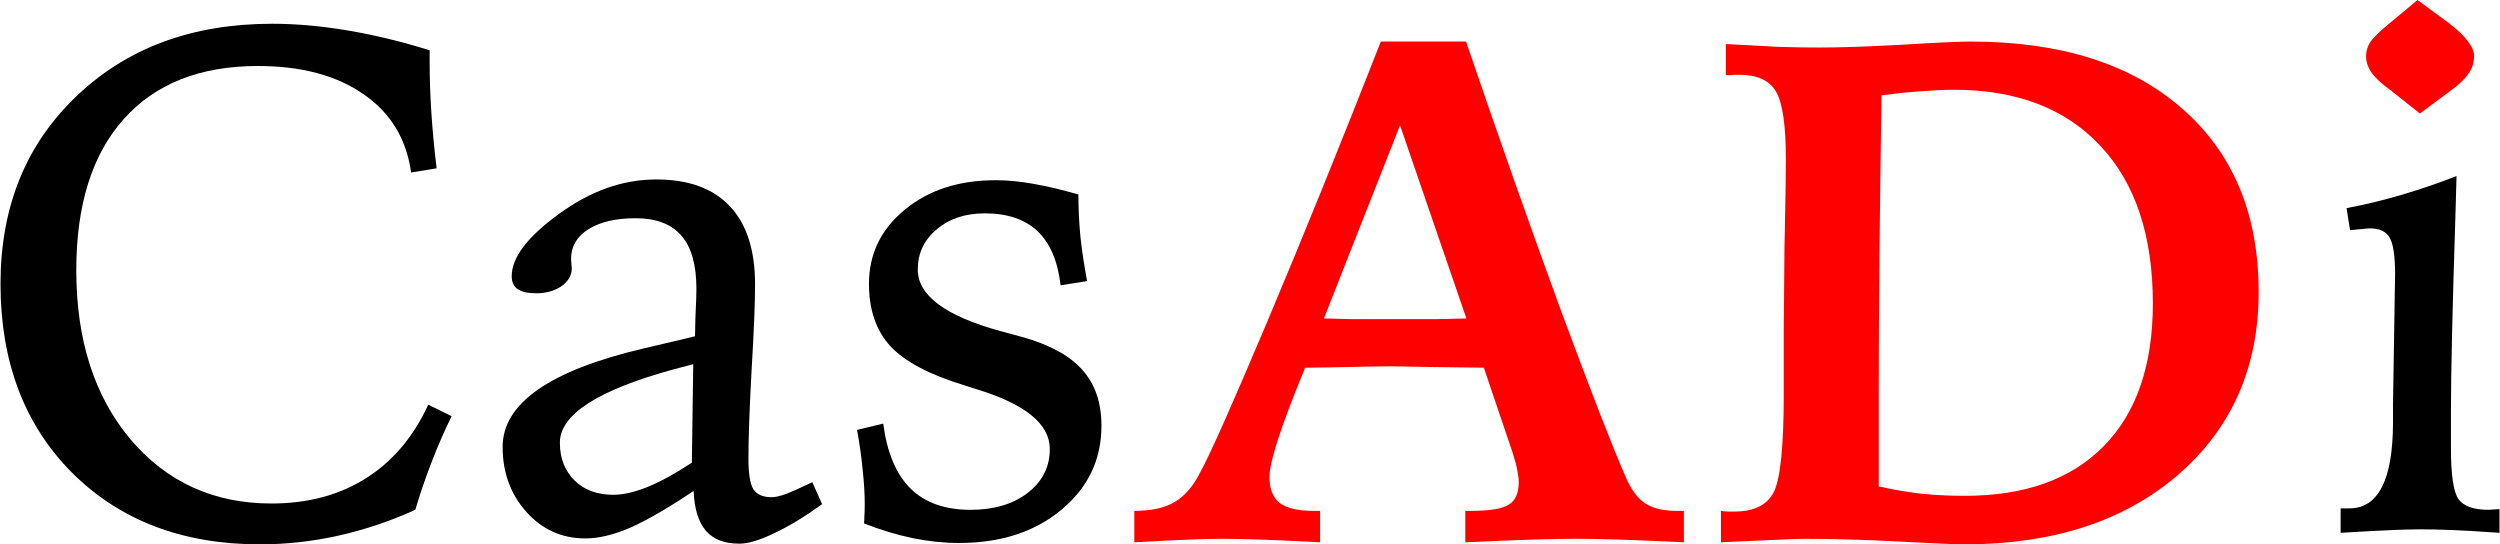 <?xml version="1.0" encoding="UTF-8" standalone="no"?>
<svg
   xmlns:dc="http://purl.org/dc/elements/1.1/"
   xmlns:cc="http://creativecommons.org/ns#"
   xmlns:rdf="http://www.w3.org/1999/02/22-rdf-syntax-ns#"
   xmlns:svg="http://www.w3.org/2000/svg"
   xmlns="http://www.w3.org/2000/svg"
   xmlns:sodipodi="http://sodipodi.sourceforge.net/DTD/sodipodi-0.dtd"
   xmlns:inkscape="http://www.inkscape.org/namespaces/inkscape"
   viewBox="0 0 139.785 30.45"
   height="0.859cm"
   width="3.945cm"
   xml:space="preserve"
   version="1.1"
   id="svg2"
   inkscape:version="0.91 r13725"
   sodipodi:docname="casadi.svg"><sodipodi:namedview
     pagecolor="#ffffff"
     bordercolor="#666666"
     borderopacity="1"
     objecttolerance="10"
     gridtolerance="10"
     guidetolerance="10"
     inkscape:pageopacity="0"
     inkscape:pageshadow="2"
     inkscape:window-width="944"
     inkscape:window-height="613"
     id="namedview161"
     showgrid="false"
     inkscape:zoom="2.2176889"
     inkscape:cx="49.272549"
     inkscape:cy="15.224933"
     inkscape:window-x="182"
     inkscape:window-y="96"
     inkscape:window-maximized="0"
     inkscape:current-layer="g10" /><defs
     id="defs6"><marker
       orient="auto"
       refY="0"
       refX="0"
       id="marker5582"
       style="overflow:visible"><path
         id="path5584"
         style="fill:#000000;fill-opacity:1;fill-rule:evenodd;stroke:#000000;stroke-width:0.625;stroke-linejoin:round;stroke-opacity:1"
         d="M 8.719,4.034 -2.207,0.016 8.719,-4.002 c -1.745,2.372 -1.735,5.617 -6e-7,8.035 z"
         transform="matrix(-1.1,0,0,-1.1,-1.1,0)" /></marker><marker
       orient="auto"
       refY="0"
       refX="0"
       id="marker5416"
       style="overflow:visible"><path
         id="path5418"
         style="fill:#000000;fill-opacity:1;fill-rule:evenodd;stroke:#000000;stroke-width:0.625;stroke-linejoin:round;stroke-opacity:1"
         d="M 8.719,4.034 -2.207,0.016 8.719,-4.002 c -1.745,2.372 -1.735,5.617 -6e-7,8.035 z"
         transform="matrix(-1.1,0,0,-1.1,-1.1,0)" /></marker><marker
       orient="auto"
       refY="0"
       refX="0"
       id="marker17300"
       style="overflow:visible"><path
         id="path17302"
         style="fill:#000000;fill-opacity:1;fill-rule:evenodd;stroke:#000000;stroke-width:0.625;stroke-linejoin:round;stroke-opacity:1"
         d="M 8.719,4.034 -2.207,0.016 8.719,-4.002 c -1.745,2.372 -1.735,5.617 -6e-7,8.035 z"
         transform="matrix(-1.1,0,0,-1.1,-1.1,0)" /></marker><marker
       style="overflow:visible"
       id="TriangleOutL"
       refX="0"
       refY="0"
       orient="auto"><path
         transform="scale(0.8,0.8)"
         style="fill-rule:evenodd;stroke:#000000;stroke-width:1pt"
         d="m 5.77,0 -8.65,5 0,-10 8.65,5 z"
         id="path4575" /></marker><marker
       style="overflow:visible"
       id="Tail"
       refX="0"
       refY="0"
       orient="auto"><g
         transform="scale(-1.2,-1.2)"
         id="g4469"><path
           style="fill:none;fill-rule:evenodd;stroke:#000000;stroke-width:0.8;stroke-linecap:round"
           d="M -3.805,-3.959 0.544,0"
           id="path4471" /><path
           style="fill:none;fill-rule:evenodd;stroke:#000000;stroke-width:0.8;stroke-linecap:round"
           d="M -1.287,-3.959 3.062,0"
           id="path4473" /><path
           style="fill:none;fill-rule:evenodd;stroke:#000000;stroke-width:0.8;stroke-linecap:round"
           d="M 1.305,-3.959 5.654,0"
           id="path4475" /><path
           style="fill:none;fill-rule:evenodd;stroke:#000000;stroke-width:0.8;stroke-linecap:round"
           d="M -3.805,4.178 0.544,0.22"
           id="path4477" /><path
           style="fill:none;fill-rule:evenodd;stroke:#000000;stroke-width:0.8;stroke-linecap:round"
           d="M -1.287,4.178 3.062,0.22"
           id="path4479" /><path
           style="fill:none;fill-rule:evenodd;stroke:#000000;stroke-width:0.8;stroke-linecap:round"
           d="M 1.305,4.178 5.654,0.22"
           id="path4481" /></g></marker><marker
       orient="auto"
       refY="0"
       refX="0"
       id="marker5162"
       style="overflow:visible"><path
         id="path5164"
         style="fill:#000000;fill-opacity:1;fill-rule:evenodd;stroke:#000000;stroke-width:0.625;stroke-linejoin:round;stroke-opacity:1"
         d="M 8.719,4.034 -2.207,0.016 8.719,-4.002 c -1.745,2.372 -1.735,5.617 -6e-7,8.035 z"
         transform="matrix(-1.1,0,0,-1.1,-1.1,0)" /></marker><marker
       style="overflow:visible"
       id="Arrow1Lend"
       refX="0"
       refY="0"
       orient="auto"><path
         transform="matrix(-0.8,0,0,-0.8,-10,0)"
         style="fill:#000000;fill-opacity:1;fill-rule:evenodd;stroke:#000000;stroke-width:1pt;stroke-opacity:1"
         d="M 0,0 5,-5 -12.5,0 5,5 0,0 Z"
         id="path4533" /></marker><path
       d="M 7.008,-1.968 C 8.136,-3.264 8.4,-4.62 8.4,-4.656 c 0,-0.168 -0.18,-0.168 -0.288,-0.168 -0.228,0 -0.24,0.024 -0.3,0.252 C 7.584,-3.768 7.224,-3.108 6.96,-2.736 6.948,-3.312 6.936,-4.02 6.288,-4.668 5.664,-5.304 4.884,-5.424 4.32,-5.424 c -2.448,0 -3.768,1.896 -3.768,3.444 0,1.32 0.984,2.076 2.484,2.076 1.152,0 2.136,-0.492 2.772,-0.948 0.216,0.504 0.708,0.948 1.44,0.948 0.792,0 1.2,-0.552 1.2,-0.804 0,-0.168 -0.168,-0.168 -0.276,-0.168 -0.156,0 -0.216,0 -0.276,0.156 -0.144,0.348 -0.54,0.384 -0.564,0.384 -0.3,0 -0.324,-1.392 -0.324,-1.632 z m -3.912,1.632 c -0.672,0 -1.164,-0.324 -1.164,-1.116 0,-0.396 0.276,-1.728 0.636,-2.424 0.384,-0.768 1.128,-1.116 1.74,-1.116 1.116,0 1.248,1.32 1.296,2.496 0.012,0.3 0.06,0.828 0.06,1.116 0,0.144 -0.732,0.564 -1.032,0.696 -0.72,0.312 -1.248,0.348 -1.536,0.348 z"
       id="g0-11" /><path
       d="m 2.384,-4.992 c 0,-0.176 -0.128,-0.304 -0.312,-0.304 -0.208,0 -0.44,0.192 -0.44,0.432 0,0.176 0.128,0.304 0.312,0.304 0.208,0 0.44,-0.192 0.44,-0.432 z m -1.168,2.936 -0.432,1.104 c -0.04,0.12 -0.08,0.216 -0.08,0.352 0,0.392 0.304,0.68 0.728,0.68 0.776,0 1.104,-1.12 1.104,-1.224 0,-0.08 -0.064,-0.104 -0.12,-0.104 -0.096,0 -0.112,0.056 -0.136,0.136 -0.184,0.64 -0.512,0.968 -0.832,0.968 -0.096,0 -0.192,-0.04 -0.192,-0.256 0,-0.192 0.056,-0.336 0.16,-0.584 0.08,-0.216 0.16,-0.432 0.248,-0.648 L 1.912,-2.28 c 0.072,-0.184 0.168,-0.432 0.168,-0.568 0,-0.4 -0.32,-0.68 -0.728,-0.68 -0.776,0 -1.112,1.12 -1.112,1.224 0,0.072 0.056,0.104 0.12,0.104 0.104,0 0.112,-0.048 0.136,-0.128 0.224,-0.76 0.592,-0.976 0.832,-0.976 0.112,0 0.192,0.04 0.192,0.264 0,0.08 -0.008,0.192 -0.088,0.432 l -0.216,0.552 z"
       id="g1-105" /><path
       d="m 6.24,-5.4 -0.444,0 -0.636,0.996 C 4.74,-5.016 4.152,-5.4 3.36,-5.4 c -1.656,0 -2.904,1.032 -2.904,2.736 0,1.716 1.2,2.736 2.784,2.736 0.456,0 1.068,-0.096 1.692,-0.684 l 0,2.424 -0.828,0 0,0.516 C 4.38,2.304 5.244,2.304 5.58,2.304 c 0.336,0 1.212,0 1.488,0.024 l 0,-0.516 -0.828,0 0,-7.212 z m -1.248,3.972 c -0.504,0.948 -1.212,1.104 -1.608,1.104 -0.768,0 -1.488,-0.708 -1.488,-2.328 0,-1.752 0.912,-2.316 1.62,-2.316 0.936,0 1.476,0.972 1.476,1.524 l 0,2.016 z"
       id="g0-113" /><path
       d="m 6.24,-5.4 -0.444,0 -0.636,0.996 C 4.74,-5.016 4.152,-5.4 3.36,-5.4 c -1.656,0 -2.904,1.032 -2.904,2.736 0,1.716 1.2,2.736 2.784,2.736 0.456,0 1.068,-0.096 1.692,-0.684 l 0,2.424 -0.828,0 0,0.516 C 4.38,2.304 5.244,2.304 5.58,2.304 c 0.336,0 1.212,0 1.488,0.024 l 0,-0.516 -0.828,0 0,-7.212 z m -1.248,3.972 c -0.504,0.948 -1.212,1.104 -1.608,1.104 -0.768,0 -1.488,-0.708 -1.488,-2.328 0,-1.752 0.912,-2.316 1.62,-2.316 0.936,0 1.476,0.972 1.476,1.524 l 0,2.016 z"
       id="g0-113-0" /><path
       d="m 2.384,-4.992 c 0,-0.176 -0.128,-0.304 -0.312,-0.304 -0.208,0 -0.44,0.192 -0.44,0.432 0,0.176 0.128,0.304 0.312,0.304 0.208,0 0.44,-0.192 0.44,-0.432 z m -1.168,2.936 -0.432,1.104 c -0.04,0.12 -0.08,0.216 -0.08,0.352 0,0.392 0.304,0.68 0.728,0.68 0.776,0 1.104,-1.12 1.104,-1.224 0,-0.08 -0.064,-0.104 -0.12,-0.104 -0.096,0 -0.112,0.056 -0.136,0.136 -0.184,0.64 -0.512,0.968 -0.832,0.968 -0.096,0 -0.192,-0.04 -0.192,-0.256 0,-0.192 0.056,-0.336 0.16,-0.584 0.08,-0.216 0.16,-0.432 0.248,-0.648 L 1.912,-2.28 c 0.072,-0.184 0.168,-0.432 0.168,-0.568 0,-0.4 -0.32,-0.68 -0.728,-0.68 -0.776,0 -1.112,1.12 -1.112,1.224 0,0.072 0.056,0.104 0.12,0.104 0.104,0 0.112,-0.048 0.136,-0.128 0.224,-0.76 0.592,-0.976 0.832,-0.976 0.112,0 0.192,0.04 0.192,0.264 0,0.08 -0.008,0.192 -0.088,0.432 l -0.216,0.552 z"
       id="g1-105-8" /><path
       d="m 4.188,-4.176 2.22,0 c 0.252,0 0.408,0 0.6,-0.18 0.24,-0.204 0.24,-0.48 0.24,-0.504 0,-0.468 -0.432,-0.468 -0.636,-0.468 l -3.948,0 c -0.252,0 -0.768,0 -1.404,0.576 -0.42,0.384 -0.888,0.996 -0.888,1.116 0,0.168 0.144,0.168 0.276,0.168 0.18,0 0.192,-0.012 0.3,-0.144 0.456,-0.564 1.248,-0.564 1.476,-0.564 l 1.08,0 -0.432,1.272 c -0.108,0.3 -0.372,1.068 -0.468,1.38 -0.132,0.372 -0.36,1.008 -0.36,1.14 0,0.336 0.264,0.528 0.564,0.528 0.084,0 0.696,0 0.816,-0.792 l 0.564,-3.528 z"
       id="g0-28" /><path
       d="m 2.944,-3.176 c -0.224,0.072 -0.256,0.256 -0.256,0.352 0,0.216 0.152,0.376 0.376,0.376 0.208,0 0.376,-0.144 0.376,-0.384 0,-0.496 -0.544,-0.736 -1.296,-0.736 -1.112,0 -1.864,0.888 -1.864,1.84 0,1.016 0.832,1.808 1.84,1.808 1.128,0 1.408,-0.944 1.408,-1.04 0,-0.096 -0.104,-0.096 -0.128,-0.096 -0.056,0 -0.096,0.008 -0.12,0.088 -0.056,0.168 -0.28,0.8 -1.08,0.8 -0.496,0 -1.208,-0.384 -1.208,-1.568 0,-1.152 0.592,-1.584 1.176,-1.584 0.072,0 0.496,0 0.776,0.144 z"
       id="g1-99" /><path
       d="m 1.496,-0.12 c 0,0.52 -0.112,0.976 -0.608,1.472 -0.032,0.024 -0.048,0.04 -0.048,0.08 0,0.064 0.064,0.112 0.12,0.112 0.096,0 0.76,-0.632 0.76,-1.568 0,-0.512 -0.192,-0.864 -0.544,-0.864 -0.28,0 -0.44,0.224 -0.44,0.44 C 0.736,-0.224 0.888,0 1.184,0 1.376,0 1.496,-0.112 1.496,-0.12 Z"
       id="g2-59" /><path
       d="m 2.384,-4.992 c 0,-0.176 -0.128,-0.304 -0.312,-0.304 -0.208,0 -0.44,0.192 -0.44,0.432 0,0.176 0.128,0.304 0.312,0.304 0.208,0 0.44,-0.192 0.44,-0.432 z m -1.168,2.936 -0.432,1.104 c -0.04,0.12 -0.08,0.216 -0.08,0.352 0,0.392 0.304,0.68 0.728,0.68 0.776,0 1.104,-1.12 1.104,-1.224 0,-0.08 -0.064,-0.104 -0.12,-0.104 -0.096,0 -0.112,0.056 -0.136,0.136 -0.184,0.64 -0.512,0.968 -0.832,0.968 -0.096,0 -0.192,-0.04 -0.192,-0.256 0,-0.192 0.056,-0.336 0.16,-0.584 0.08,-0.216 0.16,-0.432 0.248,-0.648 L 1.912,-2.28 c 0.072,-0.184 0.168,-0.432 0.168,-0.568 0,-0.4 -0.32,-0.68 -0.728,-0.68 -0.776,0 -1.112,1.12 -1.112,1.224 0,0.072 0.056,0.104 0.12,0.104 0.104,0 0.112,-0.048 0.136,-0.128 0.224,-0.76 0.592,-0.976 0.832,-0.976 0.112,0 0.192,0.04 0.192,0.264 0,0.08 -0.008,0.192 -0.088,0.432 l -0.216,0.552 z"
       id="g2-105" /><path
       d="m 4.188,-4.176 2.22,0 c 0.252,0 0.408,0 0.6,-0.18 0.24,-0.204 0.24,-0.48 0.24,-0.504 0,-0.468 -0.432,-0.468 -0.636,-0.468 l -3.948,0 c -0.252,0 -0.768,0 -1.404,0.576 -0.42,0.384 -0.888,0.996 -0.888,1.116 0,0.168 0.144,0.168 0.276,0.168 0.18,0 0.192,-0.012 0.3,-0.144 0.456,-0.564 1.248,-0.564 1.476,-0.564 l 1.08,0 -0.432,1.272 c -0.108,0.3 -0.372,1.068 -0.468,1.38 -0.132,0.372 -0.36,1.008 -0.36,1.14 0,0.336 0.264,0.528 0.564,0.528 0.084,0 0.696,0 0.816,-0.792 l 0.564,-3.528 z"
       id="g0-28-8" /><path
       d="m 3.824,-3.184 0.968,0 0,-0.264 -0.992,0 0,-0.896 c 0,-0.72 0.4,-1.064 0.752,-1.064 0.024,0 0.12,0 0.232,0.04 C 4.64,-5.296 4.6,-5.16 4.6,-5.056 c 0,0.208 0.152,0.36 0.36,0.36 0.216,0 0.36,-0.152 0.36,-0.36 0,-0.344 -0.336,-0.576 -0.76,-0.576 -0.296,0 -0.64,0.104 -0.904,0.336 -0.264,-0.312 -0.736,-0.336 -0.952,-0.336 -0.8,0 -1.816,0.4 -1.816,1.304 l 0,0.88 -0.656,0 0,0.264 0.656,0 0,2.56 c 0,0.36 -0.096,0.36 -0.608,0.36 L 0.28,0 c 0.312,-0.024 0.76,-0.024 0.896,-0.024 0.16,0 0.592,0 0.904,0.024 l 0,-0.264 c -0.512,0 -0.608,0 -0.608,-0.36 l 0,-2.56 1.768,0 0,2.56 c 0,0.36 -0.096,0.36 -0.608,0.36 l 0,0.264 c 0.312,-0.024 0.752,-0.024 0.944,-0.024 0.472,0 0.488,0 1.008,0.024 l 0,-0.264 -0.16,0 c -0.584,0 -0.6,-0.088 -0.6,-0.376 l 0,-2.544 z m -2.376,-0.264 0,-0.872 c 0,-0.776 0.696,-1.088 1.24,-1.088 0.072,0 0.376,0 0.608,0.128 -0.208,0.08 -0.232,0.256 -0.232,0.336 0,0.064 0.016,0.24 0.2,0.32 -0.024,0.096 -0.024,0.24 -0.024,0.28 l 0,0.896 -1.792,0 z"
       id="g1-11" /><path
       d="m 1.496,-0.12 c 0,0.52 -0.112,0.976 -0.608,1.472 -0.032,0.024 -0.048,0.04 -0.048,0.08 0,0.064 0.064,0.112 0.12,0.112 0.096,0 0.76,-0.632 0.76,-1.568 0,-0.512 -0.192,-0.864 -0.544,-0.864 -0.28,0 -0.44,0.224 -0.44,0.44 C 0.736,-0.224 0.888,0 1.184,0 1.376,0 1.496,-0.112 1.496,-0.12 Z"
       id="g2-59-2" /><path
       d="m 2.384,-4.992 c 0,-0.176 -0.128,-0.304 -0.312,-0.304 -0.208,0 -0.44,0.192 -0.44,0.432 0,0.176 0.128,0.304 0.312,0.304 0.208,0 0.44,-0.192 0.44,-0.432 z m -1.168,2.936 -0.432,1.104 c -0.04,0.12 -0.08,0.216 -0.08,0.352 0,0.392 0.304,0.68 0.728,0.68 0.776,0 1.104,-1.12 1.104,-1.224 0,-0.08 -0.064,-0.104 -0.12,-0.104 -0.096,0 -0.112,0.056 -0.136,0.136 -0.184,0.64 -0.512,0.968 -0.832,0.968 -0.096,0 -0.192,-0.04 -0.192,-0.256 0,-0.192 0.056,-0.336 0.16,-0.584 0.08,-0.216 0.16,-0.432 0.248,-0.648 L 1.912,-2.28 c 0.072,-0.184 0.168,-0.432 0.168,-0.568 0,-0.4 -0.32,-0.68 -0.728,-0.68 -0.776,0 -1.112,1.12 -1.112,1.224 0,0.072 0.056,0.104 0.12,0.104 0.104,0 0.112,-0.048 0.136,-0.128 0.224,-0.76 0.592,-0.976 0.832,-0.976 0.112,0 0.192,0.04 0.192,0.264 0,0.08 -0.008,0.192 -0.088,0.432 l -0.216,0.552 z"
       id="g2-105-1" /><path
       d="m 4.188,-4.176 2.22,0 c 0.252,0 0.408,0 0.6,-0.18 0.24,-0.204 0.24,-0.48 0.24,-0.504 0,-0.468 -0.432,-0.468 -0.636,-0.468 l -3.948,0 c -0.252,0 -0.768,0 -1.404,0.576 -0.42,0.384 -0.888,0.996 -0.888,1.116 0,0.168 0.144,0.168 0.276,0.168 0.18,0 0.192,-0.012 0.3,-0.144 0.456,-0.564 1.248,-0.564 1.476,-0.564 l 1.08,0 -0.432,1.272 c -0.108,0.3 -0.372,1.068 -0.468,1.38 -0.132,0.372 -0.36,1.008 -0.36,1.14 0,0.336 0.264,0.528 0.564,0.528 0.084,0 0.696,0 0.816,-0.792 l 0.564,-3.528 z"
       id="g0-28-5" /><path
       d="m 2.384,-4.992 c 0,-0.176 -0.128,-0.304 -0.312,-0.304 -0.208,0 -0.44,0.192 -0.44,0.432 0,0.176 0.128,0.304 0.312,0.304 0.208,0 0.44,-0.192 0.44,-0.432 z m -1.168,2.936 -0.432,1.104 c -0.04,0.12 -0.08,0.216 -0.08,0.352 0,0.392 0.304,0.68 0.728,0.68 0.776,0 1.104,-1.12 1.104,-1.224 0,-0.08 -0.064,-0.104 -0.12,-0.104 -0.096,0 -0.112,0.056 -0.136,0.136 -0.184,0.64 -0.512,0.968 -0.832,0.968 -0.096,0 -0.192,-0.04 -0.192,-0.256 0,-0.192 0.056,-0.336 0.16,-0.584 0.08,-0.216 0.16,-0.432 0.248,-0.648 L 1.912,-2.28 c 0.072,-0.184 0.168,-0.432 0.168,-0.568 0,-0.4 -0.32,-0.68 -0.728,-0.68 -0.776,0 -1.112,1.12 -1.112,1.224 0,0.072 0.056,0.104 0.12,0.104 0.104,0 0.112,-0.048 0.136,-0.128 0.224,-0.76 0.592,-0.976 0.832,-0.976 0.112,0 0.192,0.04 0.192,0.264 0,0.08 -0.008,0.192 -0.088,0.432 l -0.216,0.552 z"
       id="g1-105-85" /><path
       d="m 6.24,-5.4 -0.444,0 -0.636,0.996 C 4.74,-5.016 4.152,-5.4 3.36,-5.4 c -1.656,0 -2.904,1.032 -2.904,2.736 0,1.716 1.2,2.736 2.784,2.736 0.456,0 1.068,-0.096 1.692,-0.684 l 0,2.424 -0.828,0 0,0.516 C 4.38,2.304 5.244,2.304 5.58,2.304 c 0.336,0 1.212,0 1.488,0.024 l 0,-0.516 -0.828,0 0,-7.212 z m -1.248,3.972 c -0.504,0.948 -1.212,1.104 -1.608,1.104 -0.768,0 -1.488,-0.708 -1.488,-2.328 0,-1.752 0.912,-2.316 1.62,-2.316 0.936,0 1.476,0.972 1.476,1.524 l 0,2.016 z"
       id="g0-113-07" /><path
       d="m 1.472,-1.824 c 0,-0.6 0.248,-1.464 1.016,-1.48 -0.048,0.032 -0.128,0.096 -0.128,0.28 0,0.248 0.192,0.36 0.352,0.36 0.192,0 0.36,-0.128 0.36,-0.36 0,-0.28 -0.256,-0.504 -0.608,-0.504 -0.52,0 -0.872,0.392 -1.04,0.84 l -0.008,0 0,-0.84 -1.136,0.088 0,0.264 c 0.544,0 0.608,0.056 0.608,0.448 l 0,2.104 c 0,0.36 -0.096,0.36 -0.608,0.36 L 0.28,0 c 0.312,-0.024 0.752,-0.024 0.944,-0.024 0.472,0 0.488,0 1.008,0.024 l 0,-0.264 -0.16,0 c -0.584,0 -0.6,-0.088 -0.6,-0.376 l 0,-1.184 z"
       id="g1-114" /><path
       d="m 1.496,-0.12 c 0,0.52 -0.112,0.976 -0.608,1.472 -0.032,0.024 -0.048,0.04 -0.048,0.08 0,0.064 0.064,0.112 0.12,0.112 0.096,0 0.76,-0.632 0.76,-1.568 0,-0.512 -0.192,-0.864 -0.544,-0.864 -0.28,0 -0.44,0.224 -0.44,0.44 C 0.736,-0.224 0.888,0 1.184,0 1.376,0 1.496,-0.112 1.496,-0.12 Z"
       id="g2-59-3" /><path
       d="m 2.384,-4.992 c 0,-0.176 -0.128,-0.304 -0.312,-0.304 -0.208,0 -0.44,0.192 -0.44,0.432 0,0.176 0.128,0.304 0.312,0.304 0.208,0 0.44,-0.192 0.44,-0.432 z m -1.168,2.936 -0.432,1.104 c -0.04,0.12 -0.08,0.216 -0.08,0.352 0,0.392 0.304,0.68 0.728,0.68 0.776,0 1.104,-1.12 1.104,-1.224 0,-0.08 -0.064,-0.104 -0.12,-0.104 -0.096,0 -0.112,0.056 -0.136,0.136 -0.184,0.64 -0.512,0.968 -0.832,0.968 -0.096,0 -0.192,-0.04 -0.192,-0.256 0,-0.192 0.056,-0.336 0.16,-0.584 0.08,-0.216 0.16,-0.432 0.248,-0.648 L 1.912,-2.28 c 0.072,-0.184 0.168,-0.432 0.168,-0.568 0,-0.4 -0.32,-0.68 -0.728,-0.68 -0.776,0 -1.112,1.12 -1.112,1.224 0,0.072 0.056,0.104 0.12,0.104 0.104,0 0.112,-0.048 0.136,-0.128 0.224,-0.76 0.592,-0.976 0.832,-0.976 0.112,0 0.192,0.04 0.192,0.264 0,0.08 -0.008,0.192 -0.088,0.432 l -0.216,0.552 z"
       id="g2-105-8" /><path
       d="M 7.008,-1.968 C 8.136,-3.264 8.4,-4.62 8.4,-4.656 c 0,-0.168 -0.18,-0.168 -0.288,-0.168 -0.228,0 -0.24,0.024 -0.3,0.252 C 7.584,-3.768 7.224,-3.108 6.96,-2.736 6.948,-3.312 6.936,-4.02 6.288,-4.668 5.664,-5.304 4.884,-5.424 4.32,-5.424 c -2.448,0 -3.768,1.896 -3.768,3.444 0,1.32 0.984,2.076 2.484,2.076 1.152,0 2.136,-0.492 2.772,-0.948 0.216,0.504 0.708,0.948 1.44,0.948 0.792,0 1.2,-0.552 1.2,-0.804 0,-0.168 -0.168,-0.168 -0.276,-0.168 -0.156,0 -0.216,0 -0.276,0.156 -0.144,0.348 -0.54,0.384 -0.564,0.384 -0.3,0 -0.324,-1.392 -0.324,-1.632 z m -3.912,1.632 c -0.672,0 -1.164,-0.324 -1.164,-1.116 0,-0.396 0.276,-1.728 0.636,-2.424 0.384,-0.768 1.128,-1.116 1.74,-1.116 1.116,0 1.248,1.32 1.296,2.496 0.012,0.3 0.06,0.828 0.06,1.116 0,0.144 -0.732,0.564 -1.032,0.696 -0.72,0.312 -1.248,0.348 -1.536,0.348 z"
       id="g0-11-7" /><path
       d="m 2.384,-4.992 c 0,-0.176 -0.128,-0.304 -0.312,-0.304 -0.208,0 -0.44,0.192 -0.44,0.432 0,0.176 0.128,0.304 0.312,0.304 0.208,0 0.44,-0.192 0.44,-0.432 z m -1.168,2.936 -0.432,1.104 c -0.04,0.12 -0.08,0.216 -0.08,0.352 0,0.392 0.304,0.68 0.728,0.68 0.776,0 1.104,-1.12 1.104,-1.224 0,-0.08 -0.064,-0.104 -0.12,-0.104 -0.096,0 -0.112,0.056 -0.136,0.136 -0.184,0.64 -0.512,0.968 -0.832,0.968 -0.096,0 -0.192,-0.04 -0.192,-0.256 0,-0.192 0.056,-0.336 0.16,-0.584 0.08,-0.216 0.16,-0.432 0.248,-0.648 L 1.912,-2.28 c 0.072,-0.184 0.168,-0.432 0.168,-0.568 0,-0.4 -0.32,-0.68 -0.728,-0.68 -0.776,0 -1.112,1.12 -1.112,1.224 0,0.072 0.056,0.104 0.12,0.104 0.104,0 0.112,-0.048 0.136,-0.128 0.224,-0.76 0.592,-0.976 0.832,-0.976 0.112,0 0.192,0.04 0.192,0.264 0,0.08 -0.008,0.192 -0.088,0.432 l -0.216,0.552 z"
       id="g1-105-7" /><path
       d="m 5.592,-1.816 c 0.128,0 0.304,0 0.304,-0.184 0,-0.184 -0.176,-0.184 -0.304,-0.184 l -4.584,0 c -0.128,0 -0.304,0 -0.304,0.184 0,0.184 0.176,0.184 0.304,0.184 l 4.584,0 z"
       id="g2-0" /><path
       d="M 2.512,-5.096 C 2.512,-5.312 2.496,-5.32 2.28,-5.32 1.952,-5 1.528,-4.808 0.768,-4.808 l 0,0.264 c 0.216,0 0.648,0 1.112,-0.216 l 0,4.104 c 0,0.296 -0.024,0.392 -0.784,0.392 l -0.28,0 0,0.264 c 0.328,-0.024 1.016,-0.024 1.376,-0.024 0.36,0 1.056,0 1.384,0.024 l 0,-0.264 -0.28,0 c -0.76,0 -0.784,-0.096 -0.784,-0.392 l 0,-4.44 z"
       id="g3-49" /><path
       d="m 6.24,-5.4 -0.444,0 -0.636,0.996 C 4.74,-5.016 4.152,-5.4 3.36,-5.4 c -1.656,0 -2.904,1.032 -2.904,2.736 0,1.716 1.2,2.736 2.784,2.736 0.456,0 1.068,-0.096 1.692,-0.684 l 0,2.424 -0.828,0 0,0.516 C 4.38,2.304 5.244,2.304 5.58,2.304 c 0.336,0 1.212,0 1.488,0.024 l 0,-0.516 -0.828,0 0,-7.212 z m -1.248,3.972 c -0.504,0.948 -1.212,1.104 -1.608,1.104 -0.768,0 -1.488,-0.708 -1.488,-2.328 0,-1.752 0.912,-2.316 1.62,-2.316 0.936,0 1.476,0.972 1.476,1.524 l 0,2.016 z"
       id="g0-113-3" /><path
       d="m 2.632,-5.464 0,0.264 c 0.544,0 0.608,0.056 0.608,0.448 l 0,1.688 C 2.96,-3.368 2.584,-3.528 2.168,-3.528 c -1,0 -1.888,0.776 -1.888,1.808 0,0.984 0.8,1.8 1.808,1.8 0.472,0 0.864,-0.224 1.128,-0.504 l 0,0.504 1.216,-0.08 0,-0.264 c -0.544,0 -0.608,-0.056 -0.608,-0.448 l 0,-4.84 -1.192,0.088 z m 0.584,4.472 c 0,0.144 0,0.176 -0.12,0.336 -0.224,0.32 -0.592,0.512 -0.968,0.512 -0.368,0 -0.688,-0.192 -0.88,-0.488 -0.216,-0.312 -0.256,-0.704 -0.256,-1.08 0,-0.464 0.072,-0.792 0.256,-1.072 0.192,-0.296 0.552,-0.52 0.96,-0.52 0.384,0 0.768,0.192 1.008,0.608 l 0,1.704 z"
       id="g1-100" /><marker
       style="overflow:visible"
       id="marker15440-7"
       refX="0"
       refY="0"
       orient="auto"><path
         transform="matrix(-1.1,0,0,-1.1,-1.1,0)"
         d="M 8.719,4.034 -2.207,0.016 8.719,-4.002 c -1.745,2.372 -1.735,5.617 -6e-7,8.035 z"
         style="fill:#000000;fill-opacity:1;fill-rule:evenodd;stroke:#000000;stroke-width:0.625;stroke-linejoin:round;stroke-opacity:1"
         id="path15442-4" /></marker><marker
       style="overflow:visible"
       id="marker15440-7-5"
       refX="0"
       refY="0"
       orient="auto"><path
         transform="matrix(-1.1,0,0,-1.1,-1.1,0)"
         d="M 8.719,4.034 -2.207,0.016 8.719,-4.002 c -1.745,2.372 -1.735,5.617 -6e-7,8.035 z"
         style="fill:#000000;fill-opacity:1;fill-rule:evenodd;stroke:#000000;stroke-width:0.625;stroke-linejoin:round;stroke-opacity:1"
         id="path15442-4-6" /></marker><marker
       style="overflow:visible"
       id="marker15440-1"
       refX="0"
       refY="0"
       orient="auto"><path
         transform="matrix(-1.1,0,0,-1.1,-1.1,0)"
         d="M 8.719,4.034 -2.207,0.016 8.719,-4.002 c -1.745,2.372 -1.735,5.617 -6e-7,8.035 z"
         style="fill:#000000;fill-opacity:1;fill-rule:evenodd;stroke:#000000;stroke-width:0.625;stroke-linejoin:round;stroke-opacity:1"
         id="path15442-40" /></marker><marker
       style="overflow:visible"
       id="marker15440-0"
       refX="0"
       refY="0"
       orient="auto"><path
         transform="matrix(-1.1,0,0,-1.1,-1.1,0)"
         d="M 8.719,4.034 -2.207,0.016 8.719,-4.002 c -1.745,2.372 -1.735,5.617 -6e-7,8.035 z"
         style="fill:#000000;fill-opacity:1;fill-rule:evenodd;stroke:#000000;stroke-width:0.625;stroke-linejoin:round;stroke-opacity:1"
         id="path15442-7" /></marker><marker
       style="overflow:visible"
       id="marker15440-7-0"
       refX="0"
       refY="0"
       orient="auto"><path
         transform="matrix(-1.1,0,0,-1.1,-1.1,0)"
         d="M 8.719,4.034 -2.207,0.016 8.719,-4.002 c -1.745,2.372 -1.735,5.617 -6e-7,8.035 z"
         style="fill:#000000;fill-opacity:1;fill-rule:evenodd;stroke:#000000;stroke-width:0.625;stroke-linejoin:round;stroke-opacity:1"
         id="path15442-4-1" /></marker><marker
       style="overflow:visible"
       id="marker15440-7-0-0"
       refX="0"
       refY="0"
       orient="auto"><path
         transform="matrix(-1.1,0,0,-1.1,-1.1,0)"
         d="M 8.719,4.034 -2.207,0.016 8.719,-4.002 c -1.745,2.372 -1.735,5.617 -6e-7,8.035 z"
         style="fill:#000000;fill-opacity:1;fill-rule:evenodd;stroke:#000000;stroke-width:0.625;stroke-linejoin:round;stroke-opacity:1"
         id="path15442-4-1-6" /></marker><marker
       style="overflow:visible"
       id="marker15440-0-7"
       refX="0"
       refY="0"
       orient="auto"><path
         transform="matrix(-1.1,0,0,-1.1,-1.1,0)"
         d="M 8.719,4.034 -2.207,0.016 8.719,-4.002 c -1.745,2.372 -1.735,5.617 -6e-7,8.035 z"
         style="fill:#000000;fill-opacity:1;fill-rule:evenodd;stroke:#000000;stroke-width:0.625;stroke-linejoin:round;stroke-opacity:1"
         id="path15442-7-4" /></marker><marker
       style="overflow:visible"
       id="marker15440-0-4-8"
       refX="0"
       refY="0"
       orient="auto"><path
         transform="matrix(-1.1,0,0,-1.1,-1.1,0)"
         d="M 8.719,4.034 -2.207,0.016 8.719,-4.002 c -1.745,2.372 -1.735,5.617 -6e-7,8.035 z"
         style="fill:#000000;fill-opacity:1;fill-rule:evenodd;stroke:#000000;stroke-width:0.625;stroke-linejoin:round;stroke-opacity:1"
         id="path15442-7-5-9" /></marker><marker
       style="overflow:visible"
       id="marker15440-0-6"
       refX="0"
       refY="0"
       orient="auto"><path
         transform="matrix(-1.1,0,0,-1.1,-1.1,0)"
         d="M 8.719,4.034 -2.207,0.016 8.719,-4.002 c -1.745,2.372 -1.735,5.617 -6e-7,8.035 z"
         style="fill:#000000;fill-opacity:1;fill-rule:evenodd;stroke:#000000;stroke-width:0.625;stroke-linejoin:round;stroke-opacity:1"
         id="path15442-7-0" /></marker><marker
       style="overflow:visible"
       id="marker15440-7-0-0-4"
       refX="0"
       refY="0"
       orient="auto"><path
         transform="matrix(-1.1,0,0,-1.1,-1.1,0)"
         d="M 8.719,4.034 -2.207,0.016 8.719,-4.002 c -1.745,2.372 -1.735,5.617 -6e-7,8.035 z"
         style="fill:#000000;fill-opacity:1;fill-rule:evenodd;stroke:#000000;stroke-width:0.625;stroke-linejoin:round;stroke-opacity:1"
         id="path15442-4-1-6-6" /></marker><marker
       orient="auto"
       refY="0"
       refX="0"
       id="marker17300-5"
       style="overflow:visible"><path
         id="path17302-3"
         style="fill:#000000;fill-opacity:1;fill-rule:evenodd;stroke:#000000;stroke-width:0.625;stroke-linejoin:round;stroke-opacity:1"
         d="M 8.719,4.034 -2.207,0.016 8.719,-4.002 c -1.745,2.372 -1.735,5.617 -6e-7,8.035 z"
         transform="matrix(-1.1,0,0,-1.1,-1.1,0)" /></marker><marker
       style="overflow:visible"
       id="marker15440-0-4-8-6"
       refX="0"
       refY="0"
       orient="auto"><path
         transform="matrix(-1.1,0,0,-1.1,-1.1,0)"
         d="M 8.719,4.034 -2.207,0.016 8.719,-4.002 c -1.745,2.372 -1.735,5.617 -6e-7,8.035 z"
         style="fill:#000000;fill-opacity:1;fill-rule:evenodd;stroke:#000000;stroke-width:0.625;stroke-linejoin:round;stroke-opacity:1"
         id="path15442-7-5-9-0" /></marker><marker
       style="overflow:visible"
       id="marker15440-7-0-0-4-9"
       refX="0"
       refY="0"
       orient="auto"><path
         transform="matrix(-1.1,0,0,-1.1,-1.1,0)"
         d="M 8.719,4.034 -2.207,0.016 8.719,-4.002 c -1.745,2.372 -1.735,5.617 -6e-7,8.035 z"
         style="fill:#000000;fill-opacity:1;fill-rule:evenodd;stroke:#000000;stroke-width:0.625;stroke-linejoin:round;stroke-opacity:1"
         id="path15442-4-1-6-6-9" /></marker><marker
       style="overflow:visible"
       id="marker15440-7-0-0-9"
       refX="0"
       refY="0"
       orient="auto"><path
         transform="matrix(-1.1,0,0,-1.1,-1.1,0)"
         d="M 8.719,4.034 -2.207,0.016 8.719,-4.002 c -1.745,2.372 -1.735,5.617 -6e-7,8.035 z"
         style="fill:#000000;fill-opacity:1;fill-rule:evenodd;stroke:#000000;stroke-width:0.625;stroke-linejoin:round;stroke-opacity:1"
         id="path15442-4-1-6-7" /></marker><path
       d="m 4.077,-0.693 c 0.155,0.669 0.729,0.813 1.016,0.813 0.383,0 0.669,-0.251 0.861,-0.658 0.203,-0.43 0.359,-1.136 0.359,-1.172 0,-0.06 -0.048,-0.108 -0.12,-0.108 -0.108,0 -0.12,0.06 -0.167,0.239 -0.215,0.825 -0.43,1.459 -0.909,1.459 -0.359,0 -0.359,-0.395 -0.359,-0.55 0,-0.275 0.036,-0.395 0.155,-0.897 0.084,-0.323 0.167,-0.646 0.239,-0.98 l 0.49,-1.949 c 0.084,-0.299 0.084,-0.323 0.084,-0.359 0,-0.179 -0.143,-0.299 -0.323,-0.299 -0.347,0 -0.43,0.299 -0.502,0.598 -0.12,0.466 -0.765,3.037 -0.849,3.455 -0.012,0 -0.478,0.98 -1.351,0.98 -0.622,0 -0.741,-0.538 -0.741,-0.98 0,-0.681 0.335,-1.638 0.646,-2.439 0.143,-0.383 0.203,-0.538 0.203,-0.777 0,-0.514 -0.371,-0.956 -0.944,-0.956 -1.1,0 -1.542,1.734 -1.542,1.829 0,0.048 0.048,0.108 0.132,0.108 0.108,0 0.12,-0.048 0.167,-0.215 0.287,-1.028 0.753,-1.482 1.207,-1.482 0.12,0 0.311,0.012 0.311,0.395 0,0.311 -0.132,0.658 -0.311,1.112 -0.526,1.423 -0.586,1.877 -0.586,2.236 0,1.219 0.921,1.411 1.411,1.411 0.765,0 1.184,-0.526 1.423,-0.813 z"
       id="g0-117" /><path
       d="m 4.698,-7.938 c -0.347,0.347 -0.598,0.586 -0.98,0.586 -0.179,0 -0.347,-0.036 -0.717,-0.287 -0.239,-0.143 -0.478,-0.299 -0.753,-0.299 -0.442,0 -0.705,0.299 -1.267,0.921 L 1.148,-6.85 c 0.347,-0.347 0.598,-0.586 0.98,-0.586 0.179,0 0.347,0.036 0.717,0.287 0.239,0.143 0.478,0.299 0.753,0.299 0.442,0 0.705,-0.299 1.267,-0.921 L 4.698,-7.938 Z"
       id="g2-126" /><path
       d="m 2.16,1.993 0,-0.367 -0.805,0 0,-7.237 0.805,0 0,-0.367 -1.172,0 0,7.97 1.172,0 z"
       id="g1-91" /><path
       d="m 1.355,-5.978 -1.172,0 0,0.367 0.805,0 0,7.237 -0.805,0 0,0.367 1.172,0 0,-7.97 z"
       id="g1-93" /><path
       d="m 1.554,-4.91 c 0,-0.231 -0.183,-0.446 -0.446,-0.446 -0.231,0 -0.438,0.183 -0.438,0.438 0,0.279 0.231,0.446 0.438,0.446 0.279,0 0.446,-0.231 0.446,-0.438 z m -1.196,1.482 0,0.263 c 0.51,0 0.582,0.048 0.582,0.438 l 0,2.104 c 0,0.359 -0.096,0.359 -0.606,0.359 l 0,0.263 c 0.311,-0.024 0.757,-0.024 0.877,-0.024 0.104,0 0.582,0 0.861,0.024 l 0,-0.263 c -0.518,0 -0.55,-0.04 -0.55,-0.351 l 0,-2.901 -1.164,0.088 z"
       id="g1-105-1" /><path
       d="M 3.144,1.339 C 2.821,1.793 2.355,2.2 1.769,2.2 1.626,2.2 1.052,2.176 0.873,1.626 c 0.036,0.012 0.096,0.012 0.12,0.012 0.359,0 0.598,-0.311 0.598,-0.586 0,-0.275 -0.227,-0.371 -0.406,-0.371 -0.191,0 -0.61,0.143 -0.61,0.729 0,0.61 0.514,1.028 1.196,1.028 1.196,0 2.403,-1.1 2.738,-2.427 L 5.679,-4.651 c 0.012,-0.06 0.036,-0.132 0.036,-0.203 0,-0.179 -0.143,-0.299 -0.323,-0.299 -0.108,0 -0.359,0.048 -0.454,0.406 L 4.053,-1.231 c -0.06,0.215 -0.06,0.239 -0.155,0.371 -0.239,0.335 -0.634,0.741 -1.207,0.741 -0.669,0 -0.729,-0.658 -0.729,-0.98 0,-0.681 0.323,-1.602 0.646,-2.463 0.132,-0.347 0.203,-0.514 0.203,-0.753 0,-0.502 -0.359,-0.956 -0.944,-0.956 -1.1,0 -1.542,1.734 -1.542,1.829 0,0.048 0.048,0.108 0.132,0.108 0.108,0 0.12,-0.048 0.167,-0.215 0.287,-1.004 0.741,-1.482 1.207,-1.482 0.108,0 0.311,0 0.311,0.395 0,0.311 -0.132,0.658 -0.311,1.112 -0.586,1.566 -0.586,1.961 -0.586,2.248 0,1.136 0.813,1.399 1.411,1.399 0.347,0 0.777,-0.108 1.196,-0.55 l 0.012,0.012 C 3.682,0.287 3.563,0.753 3.144,1.339 Z"
       id="g0-121" /><path
       d="m 4.698,-7.938 c -0.347,0.347 -0.598,0.586 -0.98,0.586 -0.179,0 -0.347,-0.036 -0.717,-0.287 -0.239,-0.143 -0.478,-0.299 -0.753,-0.299 -0.442,0 -0.705,0.299 -1.267,0.921 L 1.148,-6.85 c 0.347,-0.347 0.598,-0.586 0.98,-0.586 0.179,0 0.347,0.036 0.717,0.287 0.239,0.143 0.478,0.299 0.753,0.299 0.442,0 0.705,-0.299 1.267,-0.921 L 4.698,-7.938 Z"
       id="g2-126-7" /><path
       d="m 2.16,1.993 0,-0.367 -0.805,0 0,-7.237 0.805,0 0,-0.367 -1.172,0 0,7.97 1.172,0 z"
       id="g1-91-1" /><path
       d="m 1.355,-5.978 -1.172,0 0,0.367 0.805,0 0,7.237 -0.805,0 0,0.367 1.172,0 0,-7.97 z"
       id="g1-93-3" /><path
       d="m 1.554,-4.91 c 0,-0.231 -0.183,-0.446 -0.446,-0.446 -0.231,0 -0.438,0.183 -0.438,0.438 0,0.279 0.231,0.446 0.438,0.446 0.279,0 0.446,-0.231 0.446,-0.438 z m -1.196,1.482 0,0.263 c 0.51,0 0.582,0.048 0.582,0.438 l 0,2.104 c 0,0.359 -0.096,0.359 -0.606,0.359 l 0,0.263 c 0.311,-0.024 0.757,-0.024 0.877,-0.024 0.104,0 0.582,0 0.861,0.024 l 0,-0.263 c -0.518,0 -0.55,-0.04 -0.55,-0.351 l 0,-2.901 -1.164,0.088 z"
       id="g1-105-0" /><path
       d="m 4.651,-4.89 c -0.371,0.072 -0.562,0.335 -0.562,0.598 0,0.287 0.227,0.383 0.395,0.383 0.335,0 0.61,-0.287 0.61,-0.646 0,-0.383 -0.371,-0.717 -0.968,-0.717 -0.478,0 -1.028,0.215 -1.53,0.944 -0.084,-0.634 -0.562,-0.944 -1.04,-0.944 -0.466,0 -0.705,0.359 -0.849,0.622 -0.203,0.43 -0.383,1.148 -0.383,1.207 0,0.048 0.048,0.108 0.132,0.108 0.096,0 0.108,-0.012 0.179,-0.287 0.179,-0.717 0.406,-1.411 0.885,-1.411 0.287,0 0.371,0.203 0.371,0.55 0,0.263 -0.12,0.729 -0.203,1.1 l -0.335,1.291 c -0.048,0.227 -0.179,0.765 -0.239,0.98 -0.084,0.311 -0.215,0.873 -0.215,0.933 0,0.167 0.132,0.299 0.311,0.299 0.132,0 0.359,-0.084 0.43,-0.323 0.036,-0.096 0.478,-1.901 0.55,-2.176 0.06,-0.263 0.132,-0.514 0.191,-0.777 0.048,-0.167 0.096,-0.359 0.132,-0.514 0.036,-0.108 0.359,-0.693 0.658,-0.956 0.143,-0.132 0.454,-0.406 0.944,-0.406 0.191,0 0.383,0.036 0.538,0.143 z"
       id="g0-114" /><path
       d="m 3.945,-2.279 c 0.112,-0.056 0.151,-0.072 0.151,-0.143 0,-0.048 -0.048,-0.104 -0.112,-0.104 -0.016,0 -0.231,0.04 -0.351,0.064 L 2.415,-2.224 2.24,-3.69 C 2.224,-3.818 2.2,-3.897 2.112,-3.897 c -0.096,0 -0.104,0.064 -0.12,0.207 L 1.817,-2.224 0.351,-2.511 0.239,-2.527 c -0.064,0 -0.112,0.056 -0.112,0.104 0,0.08 0.064,0.112 0.143,0.143 l 1.363,0.622 -0.63,1.124 c -0.056,0.104 -0.159,0.295 -0.159,0.319 0,0.048 0.032,0.112 0.112,0.112 0.016,0 0.04,0 0.088,-0.04 0.064,-0.064 0.215,-0.239 0.279,-0.303 l 0.789,-0.853 0.877,0.94 c 0.032,0.04 0.12,0.135 0.159,0.167 0.08,0.08 0.088,0.088 0.12,0.088 0.08,0 0.112,-0.064 0.112,-0.112 0,-0.056 -0.693,-1.275 -0.789,-1.435 l 1.355,-0.63 z"
       id="g0-63" /><path
       d="m 2.16,1.993 0,-0.367 -0.805,0 0,-7.237 0.805,0 0,-0.367 -1.172,0 0,7.97 1.172,0 z"
       id="g2-91" /><path
       d="m 1.355,-5.978 -1.172,0 0,0.367 0.805,0 0,7.237 -0.805,0 0,0.367 1.172,0 0,-7.97 z"
       id="g2-93" /><path
       d="m 1.554,-4.91 c 0,-0.231 -0.183,-0.446 -0.446,-0.446 -0.231,0 -0.438,0.183 -0.438,0.438 0,0.279 0.231,0.446 0.438,0.446 0.279,0 0.446,-0.231 0.446,-0.438 z m -1.196,1.482 0,0.263 c 0.51,0 0.582,0.048 0.582,0.438 l 0,2.104 c 0,0.359 -0.096,0.359 -0.606,0.359 l 0,0.263 c 0.311,-0.024 0.757,-0.024 0.877,-0.024 0.104,0 0.582,0 0.861,0.024 l 0,-0.263 c -0.518,0 -0.55,-0.04 -0.55,-0.351 l 0,-2.901 -1.164,0.088 z"
       id="g2-105-9" /><path
       d="m 5.535,-3.025 c 0,-1.16 -0.658,-2.248 -1.925,-2.248 -1.566,0 -3.132,1.71 -3.132,3.407 0,1.04 0.646,1.985 1.865,1.985 0.741,0 1.626,-0.287 2.475,-1.004 0.167,0.669 0.538,1.004 1.052,1.004 0.646,0 0.968,-0.669 0.968,-0.825 0,-0.108 -0.084,-0.108 -0.12,-0.108 -0.096,0 -0.108,0.036 -0.143,0.132 -0.108,0.299 -0.383,0.562 -0.669,0.562 -0.371,0 -0.371,-0.765 -0.371,-1.494 1.219,-1.459 1.506,-2.965 1.506,-2.977 0,-0.108 -0.096,-0.108 -0.132,-0.108 -0.108,0 -0.12,0.036 -0.167,0.251 -0.155,0.526 -0.466,1.459 -1.207,2.439 l 0,-1.016 z m -0.753,1.853 c -1.052,0.944 -1.997,1.052 -2.415,1.052 -0.849,0 -1.088,-0.753 -1.088,-1.315 0,-0.514 0.263,-1.734 0.634,-2.391 0.49,-0.837 1.16,-1.207 1.698,-1.207 1.16,0 1.16,1.518 1.16,2.523 0,0.299 -0.012,0.61 -0.012,0.909 0,0.239 0.012,0.299 0.024,0.43 z"
       id="g1-11-0" /><path
       d="m 3.945,-2.279 c 0.112,-0.056 0.151,-0.072 0.151,-0.143 0,-0.048 -0.048,-0.104 -0.112,-0.104 -0.016,0 -0.231,0.04 -0.351,0.064 L 2.415,-2.224 2.24,-3.69 C 2.224,-3.818 2.2,-3.897 2.112,-3.897 c -0.096,0 -0.104,0.064 -0.12,0.207 L 1.817,-2.224 0.351,-2.511 0.239,-2.527 c -0.064,0 -0.112,0.056 -0.112,0.104 0,0.08 0.064,0.112 0.143,0.143 l 1.363,0.622 -0.63,1.124 c -0.056,0.104 -0.159,0.295 -0.159,0.319 0,0.048 0.032,0.112 0.112,0.112 0.016,0 0.04,0 0.088,-0.04 0.064,-0.064 0.215,-0.239 0.279,-0.303 l 0.789,-0.853 0.877,0.94 c 0.032,0.04 0.12,0.135 0.159,0.167 0.08,0.08 0.088,0.088 0.12,0.088 0.08,0 0.112,-0.064 0.112,-0.112 0,-0.056 -0.693,-1.275 -0.789,-1.435 l 1.355,-0.63 z"
       id="g0-63-0" /><path
       d="m 3.475,-1.809 2.343,0 c 0.112,0 0.287,0 0.287,-0.183 0,-0.183 -0.175,-0.183 -0.287,-0.183 l -2.343,0 0,-2.351 c 0,-0.112 0,-0.287 -0.183,-0.287 -0.183,0 -0.183,0.175 -0.183,0.287 l 0,2.351 -2.351,0 c -0.112,0 -0.287,0 -0.287,0.183 0,0.183 0.175,0.183 0.287,0.183 l 2.351,0 0,2.351 c 0,0.112 0,0.287 0.183,0.287 0.183,0 0.183,-0.175 0.183,-0.287 l 0,-2.351 z"
       id="g2-43" /><path
       d="m 2.503,-5.077 c 0,-0.215 -0.016,-0.223 -0.231,-0.223 -0.327,0.319 -0.749,0.51 -1.506,0.51 l 0,0.263 c 0.215,0 0.646,0 1.108,-0.215 l 0,4.089 c 0,0.295 -0.024,0.391 -0.781,0.391 l -0.279,0 0,0.263 C 1.14,-0.024 1.825,-0.024 2.184,-0.024 c 0.359,0 1.052,0 1.379,0.024 l 0,-0.263 -0.279,0 c -0.757,0 -0.781,-0.096 -0.781,-0.391 l 0,-4.423 z"
       id="g2-49" /><path
       d="m 2.16,1.993 0,-0.367 -0.805,0 0,-7.237 0.805,0 0,-0.367 -1.172,0 0,7.97 1.172,0 z"
       id="g2-91-8" /><path
       d="m 1.355,-5.978 -1.172,0 0,0.367 0.805,0 0,7.237 -0.805,0 0,0.367 1.172,0 0,-7.97 z"
       id="g2-93-1" /><path
       d="m 1.554,-4.91 c 0,-0.231 -0.183,-0.446 -0.446,-0.446 -0.231,0 -0.438,0.183 -0.438,0.438 0,0.279 0.231,0.446 0.438,0.446 0.279,0 0.446,-0.231 0.446,-0.438 z m -1.196,1.482 0,0.263 c 0.51,0 0.582,0.048 0.582,0.438 l 0,2.104 c 0,0.359 -0.096,0.359 -0.606,0.359 l 0,0.263 c 0.311,-0.024 0.757,-0.024 0.877,-0.024 0.104,0 0.582,0 0.861,0.024 l 0,-0.263 c -0.518,0 -0.55,-0.04 -0.55,-0.351 l 0,-2.901 -1.164,0.088 z"
       id="g2-105-6" /><path
       d="m 5.535,-3.025 c 0,-1.16 -0.658,-2.248 -1.925,-2.248 -1.566,0 -3.132,1.71 -3.132,3.407 0,1.04 0.646,1.985 1.865,1.985 0.741,0 1.626,-0.287 2.475,-1.004 0.167,0.669 0.538,1.004 1.052,1.004 0.646,0 0.968,-0.669 0.968,-0.825 0,-0.108 -0.084,-0.108 -0.12,-0.108 -0.096,0 -0.108,0.036 -0.143,0.132 -0.108,0.299 -0.383,0.562 -0.669,0.562 -0.371,0 -0.371,-0.765 -0.371,-1.494 1.219,-1.459 1.506,-2.965 1.506,-2.977 0,-0.108 -0.096,-0.108 -0.132,-0.108 -0.108,0 -0.12,0.036 -0.167,0.251 -0.155,0.526 -0.466,1.459 -1.207,2.439 l 0,-1.016 z m -0.753,1.853 c -1.052,0.944 -1.997,1.052 -2.415,1.052 -0.849,0 -1.088,-0.753 -1.088,-1.315 0,-0.514 0.263,-1.734 0.634,-2.391 0.49,-0.837 1.16,-1.207 1.698,-1.207 1.16,0 1.16,1.518 1.16,2.523 0,0.299 -0.012,0.61 -0.012,0.909 0,0.239 0.012,0.299 0.024,0.43 z"
       id="g1-11-7" /><path
       d="m 4.077,-0.693 c 0.155,0.669 0.729,0.813 1.016,0.813 0.383,0 0.669,-0.251 0.861,-0.658 0.203,-0.43 0.359,-1.136 0.359,-1.172 0,-0.06 -0.048,-0.108 -0.12,-0.108 -0.108,0 -0.12,0.06 -0.167,0.239 -0.215,0.825 -0.43,1.459 -0.909,1.459 -0.359,0 -0.359,-0.395 -0.359,-0.55 0,-0.275 0.036,-0.395 0.155,-0.897 0.084,-0.323 0.167,-0.646 0.239,-0.98 l 0.49,-1.949 c 0.084,-0.299 0.084,-0.323 0.084,-0.359 0,-0.179 -0.143,-0.299 -0.323,-0.299 -0.347,0 -0.43,0.299 -0.502,0.598 -0.12,0.466 -0.765,3.037 -0.849,3.455 -0.012,0 -0.478,0.98 -1.351,0.98 -0.622,0 -0.741,-0.538 -0.741,-0.98 0,-0.681 0.335,-1.638 0.646,-2.439 0.143,-0.383 0.203,-0.538 0.203,-0.777 0,-0.514 -0.371,-0.956 -0.944,-0.956 -1.1,0 -1.542,1.734 -1.542,1.829 0,0.048 0.048,0.108 0.132,0.108 0.108,0 0.12,-0.048 0.167,-0.215 0.287,-1.028 0.753,-1.482 1.207,-1.482 0.12,0 0.311,0.012 0.311,0.395 0,0.311 -0.132,0.658 -0.311,1.112 -0.526,1.423 -0.586,1.877 -0.586,2.236 0,1.219 0.921,1.411 1.411,1.411 0.765,0 1.184,-0.526 1.423,-0.813 z"
       id="g0-117-2" /><path
       d="m 4.698,-7.938 c -0.347,0.347 -0.598,0.586 -0.98,0.586 -0.179,0 -0.347,-0.036 -0.717,-0.287 -0.239,-0.143 -0.478,-0.299 -0.753,-0.299 -0.442,0 -0.705,0.299 -1.267,0.921 L 1.148,-6.85 c 0.347,-0.347 0.598,-0.586 0.98,-0.586 0.179,0 0.347,0.036 0.717,0.287 0.239,0.143 0.478,0.299 0.753,0.299 0.442,0 0.705,-0.299 1.267,-0.921 L 4.698,-7.938 Z"
       id="g2-126-1" /><path
       d="m 3.475,-1.809 2.343,0 c 0.112,0 0.287,0 0.287,-0.183 0,-0.183 -0.175,-0.183 -0.287,-0.183 l -2.343,0 0,-2.351 c 0,-0.112 0,-0.287 -0.183,-0.287 -0.183,0 -0.183,0.175 -0.183,0.287 l 0,2.351 -2.351,0 c -0.112,0 -0.287,0 -0.287,0.183 0,0.183 0.175,0.183 0.287,0.183 l 2.351,0 0,2.351 c 0,0.112 0,0.287 0.183,0.287 0.183,0 0.183,-0.175 0.183,-0.287 l 0,-2.351 z"
       id="g1-43" /><path
       d="m 2.503,-5.077 c 0,-0.215 -0.016,-0.223 -0.231,-0.223 -0.327,0.319 -0.749,0.51 -1.506,0.51 l 0,0.263 c 0.215,0 0.646,0 1.108,-0.215 l 0,4.089 c 0,0.295 -0.024,0.391 -0.781,0.391 l -0.279,0 0,0.263 C 1.14,-0.024 1.825,-0.024 2.184,-0.024 c 0.359,0 1.052,0 1.379,0.024 l 0,-0.263 -0.279,0 c -0.757,0 -0.781,-0.096 -0.781,-0.391 l 0,-4.423 z"
       id="g1-49" /><path
       d="m 2.16,1.993 0,-0.367 -0.805,0 0,-7.237 0.805,0 0,-0.367 -1.172,0 0,7.97 1.172,0 z"
       id="g1-91-3" /><path
       d="m 1.355,-5.978 -1.172,0 0,0.367 0.805,0 0,7.237 -0.805,0 0,0.367 1.172,0 0,-7.97 z"
       id="g1-93-8" /><path
       d="m 1.554,-4.91 c 0,-0.231 -0.183,-0.446 -0.446,-0.446 -0.231,0 -0.438,0.183 -0.438,0.438 0,0.279 0.231,0.446 0.438,0.446 0.279,0 0.446,-0.231 0.446,-0.438 z m -1.196,1.482 0,0.263 c 0.51,0 0.582,0.048 0.582,0.438 l 0,2.104 c 0,0.359 -0.096,0.359 -0.606,0.359 l 0,0.263 c 0.311,-0.024 0.757,-0.024 0.877,-0.024 0.104,0 0.582,0 0.861,0.024 l 0,-0.263 c -0.518,0 -0.55,-0.04 -0.55,-0.351 l 0,-2.901 -1.164,0.088 z"
       id="g1-105-9" /><path
       d="M 3.144,1.339 C 2.821,1.793 2.355,2.2 1.769,2.2 1.626,2.2 1.052,2.176 0.873,1.626 c 0.036,0.012 0.096,0.012 0.12,0.012 0.359,0 0.598,-0.311 0.598,-0.586 0,-0.275 -0.227,-0.371 -0.406,-0.371 -0.191,0 -0.61,0.143 -0.61,0.729 0,0.61 0.514,1.028 1.196,1.028 1.196,0 2.403,-1.1 2.738,-2.427 L 5.679,-4.651 c 0.012,-0.06 0.036,-0.132 0.036,-0.203 0,-0.179 -0.143,-0.299 -0.323,-0.299 -0.108,0 -0.359,0.048 -0.454,0.406 L 4.053,-1.231 c -0.06,0.215 -0.06,0.239 -0.155,0.371 -0.239,0.335 -0.634,0.741 -1.207,0.741 -0.669,0 -0.729,-0.658 -0.729,-0.98 0,-0.681 0.323,-1.602 0.646,-2.463 0.132,-0.347 0.203,-0.514 0.203,-0.753 0,-0.502 -0.359,-0.956 -0.944,-0.956 -1.1,0 -1.542,1.734 -1.542,1.829 0,0.048 0.048,0.108 0.132,0.108 0.108,0 0.12,-0.048 0.167,-0.215 0.287,-1.004 0.741,-1.482 1.207,-1.482 0.108,0 0.311,0 0.311,0.395 0,0.311 -0.132,0.658 -0.311,1.112 -0.586,1.566 -0.586,1.961 -0.586,2.248 0,1.136 0.813,1.399 1.411,1.399 0.347,0 0.777,-0.108 1.196,-0.55 l 0.012,0.012 C 3.682,0.287 3.563,0.753 3.144,1.339 Z"
       id="g0-121-5" /><path
       d="m 4.698,-7.938 c -0.347,0.347 -0.598,0.586 -0.98,0.586 -0.179,0 -0.347,-0.036 -0.717,-0.287 -0.239,-0.143 -0.478,-0.299 -0.753,-0.299 -0.442,0 -0.705,0.299 -1.267,0.921 L 1.148,-6.85 c 0.347,-0.347 0.598,-0.586 0.98,-0.586 0.179,0 0.347,0.036 0.717,0.287 0.239,0.143 0.478,0.299 0.753,0.299 0.442,0 0.705,-0.299 1.267,-0.921 L 4.698,-7.938 Z"
       id="g2-126-4" /><path
       d="m 3.475,-1.809 2.343,0 c 0.112,0 0.287,0 0.287,-0.183 0,-0.183 -0.175,-0.183 -0.287,-0.183 l -2.343,0 0,-2.351 c 0,-0.112 0,-0.287 -0.183,-0.287 -0.183,0 -0.183,0.175 -0.183,0.287 l 0,2.351 -2.351,0 c -0.112,0 -0.287,0 -0.287,0.183 0,0.183 0.175,0.183 0.287,0.183 l 2.351,0 0,2.351 c 0,0.112 0,0.287 0.183,0.287 0.183,0 0.183,-0.175 0.183,-0.287 l 0,-2.351 z"
       id="g1-43-1" /><path
       d="m 2.503,-5.077 c 0,-0.215 -0.016,-0.223 -0.231,-0.223 -0.327,0.319 -0.749,0.51 -1.506,0.51 l 0,0.263 c 0.215,0 0.646,0 1.108,-0.215 l 0,4.089 c 0,0.295 -0.024,0.391 -0.781,0.391 l -0.279,0 0,0.263 C 1.14,-0.024 1.825,-0.024 2.184,-0.024 c 0.359,0 1.052,0 1.379,0.024 l 0,-0.263 -0.279,0 c -0.757,0 -0.781,-0.096 -0.781,-0.391 l 0,-4.423 z"
       id="g1-49-2" /><path
       d="m 2.16,1.993 0,-0.367 -0.805,0 0,-7.237 0.805,0 0,-0.367 -1.172,0 0,7.97 1.172,0 z"
       id="g1-91-2" /><path
       d="m 1.355,-5.978 -1.172,0 0,0.367 0.805,0 0,7.237 -0.805,0 0,0.367 1.172,0 0,-7.97 z"
       id="g1-93-7" /><path
       d="m 1.554,-4.91 c 0,-0.231 -0.183,-0.446 -0.446,-0.446 -0.231,0 -0.438,0.183 -0.438,0.438 0,0.279 0.231,0.446 0.438,0.446 0.279,0 0.446,-0.231 0.446,-0.438 z m -1.196,1.482 0,0.263 c 0.51,0 0.582,0.048 0.582,0.438 l 0,2.104 c 0,0.359 -0.096,0.359 -0.606,0.359 l 0,0.263 c 0.311,-0.024 0.757,-0.024 0.877,-0.024 0.104,0 0.582,0 0.861,0.024 l 0,-0.263 c -0.518,0 -0.55,-0.04 -0.55,-0.351 l 0,-2.901 -1.164,0.088 z"
       id="g1-105-79" /><path
       d="m 3.945,-2.279 c 0.112,-0.056 0.151,-0.072 0.151,-0.143 0,-0.048 -0.048,-0.104 -0.112,-0.104 -0.016,0 -0.231,0.04 -0.351,0.064 L 2.415,-2.224 2.24,-3.69 C 2.224,-3.818 2.2,-3.897 2.112,-3.897 c -0.096,0 -0.104,0.064 -0.12,0.207 L 1.817,-2.224 0.351,-2.511 0.239,-2.527 c -0.064,0 -0.112,0.056 -0.112,0.104 0,0.08 0.064,0.112 0.143,0.143 l 1.363,0.622 -0.63,1.124 c -0.056,0.104 -0.159,0.295 -0.159,0.319 0,0.048 0.032,0.112 0.112,0.112 0.016,0 0.04,0 0.088,-0.04 0.064,-0.064 0.215,-0.239 0.279,-0.303 l 0.789,-0.853 0.877,0.94 c 0.032,0.04 0.12,0.135 0.159,0.167 0.08,0.08 0.088,0.088 0.12,0.088 0.08,0 0.112,-0.064 0.112,-0.112 0,-0.056 -0.693,-1.275 -0.789,-1.435 l 1.355,-0.63 z"
       id="g0-63-3" /><path
       d="m 2.343,-1.459 0,-0.518 -2.248,0 0,0.518 2.248,0 z"
       id="g2-45" /><path
       d="m 2.503,-5.077 c 0,-0.215 -0.016,-0.223 -0.231,-0.223 -0.327,0.319 -0.749,0.51 -1.506,0.51 l 0,0.263 c 0.215,0 0.646,0 1.108,-0.215 l 0,4.089 c 0,0.295 -0.024,0.391 -0.781,0.391 l -0.279,0 0,0.263 C 1.14,-0.024 1.825,-0.024 2.184,-0.024 c 0.359,0 1.052,0 1.379,0.024 l 0,-0.263 -0.279,0 c -0.757,0 -0.781,-0.096 -0.781,-0.391 l 0,-4.423 z"
       id="g2-49-6" /><path
       d="m 2.16,1.993 0,-0.367 -0.805,0 0,-7.237 0.805,0 0,-0.367 -1.172,0 0,7.97 1.172,0 z"
       id="g2-91-7" /><path
       d="m 1.355,-5.978 -1.172,0 0,0.367 0.805,0 0,7.237 -0.805,0 0,0.367 1.172,0 0,-7.97 z"
       id="g2-93-5" /><path
       d="m 1.554,-4.91 c 0,-0.231 -0.183,-0.446 -0.446,-0.446 -0.231,0 -0.438,0.183 -0.438,0.438 0,0.279 0.231,0.446 0.438,0.446 0.279,0 0.446,-0.231 0.446,-0.438 z m -1.196,1.482 0,0.263 c 0.51,0 0.582,0.048 0.582,0.438 l 0,2.104 c 0,0.359 -0.096,0.359 -0.606,0.359 l 0,0.263 c 0.311,-0.024 0.757,-0.024 0.877,-0.024 0.104,0 0.582,0 0.861,0.024 l 0,-0.263 c -0.518,0 -0.55,-0.04 -0.55,-0.351 l 0,-2.901 -1.164,0.088 z"
       id="g2-105-3" /><path
       d="m 4.077,-0.693 c 0.155,0.669 0.729,0.813 1.016,0.813 0.383,0 0.669,-0.251 0.861,-0.658 0.203,-0.43 0.359,-1.136 0.359,-1.172 0,-0.06 -0.048,-0.108 -0.12,-0.108 -0.108,0 -0.12,0.06 -0.167,0.239 -0.215,0.825 -0.43,1.459 -0.909,1.459 -0.359,0 -0.359,-0.395 -0.359,-0.55 0,-0.275 0.036,-0.395 0.155,-0.897 0.084,-0.323 0.167,-0.646 0.239,-0.98 l 0.49,-1.949 c 0.084,-0.299 0.084,-0.323 0.084,-0.359 0,-0.179 -0.143,-0.299 -0.323,-0.299 -0.347,0 -0.43,0.299 -0.502,0.598 -0.12,0.466 -0.765,3.037 -0.849,3.455 -0.012,0 -0.478,0.98 -1.351,0.98 -0.622,0 -0.741,-0.538 -0.741,-0.98 0,-0.681 0.335,-1.638 0.646,-2.439 0.143,-0.383 0.203,-0.538 0.203,-0.777 0,-0.514 -0.371,-0.956 -0.944,-0.956 -1.1,0 -1.542,1.734 -1.542,1.829 0,0.048 0.048,0.108 0.132,0.108 0.108,0 0.12,-0.048 0.167,-0.215 0.287,-1.028 0.753,-1.482 1.207,-1.482 0.12,0 0.311,0.012 0.311,0.395 0,0.311 -0.132,0.658 -0.311,1.112 -0.526,1.423 -0.586,1.877 -0.586,2.236 0,1.219 0.921,1.411 1.411,1.411 0.765,0 1.184,-0.526 1.423,-0.813 z"
       id="g1-117" /><path
       d="m 3.945,-2.279 c 0.112,-0.056 0.151,-0.072 0.151,-0.143 0,-0.048 -0.048,-0.104 -0.112,-0.104 -0.016,0 -0.231,0.04 -0.351,0.064 L 2.415,-2.224 2.24,-3.69 C 2.224,-3.818 2.2,-3.897 2.112,-3.897 c -0.096,0 -0.104,0.064 -0.12,0.207 L 1.817,-2.224 0.351,-2.511 0.239,-2.527 c -0.064,0 -0.112,0.056 -0.112,0.104 0,0.08 0.064,0.112 0.143,0.143 l 1.363,0.622 -0.63,1.124 c -0.056,0.104 -0.159,0.295 -0.159,0.319 0,0.048 0.032,0.112 0.112,0.112 0.016,0 0.04,0 0.088,-0.04 0.064,-0.064 0.215,-0.239 0.279,-0.303 l 0.789,-0.853 0.877,0.94 c 0.032,0.04 0.12,0.135 0.159,0.167 0.08,0.08 0.088,0.088 0.12,0.088 0.08,0 0.112,-0.064 0.112,-0.112 0,-0.056 -0.693,-1.275 -0.789,-1.435 l 1.355,-0.63 z"
       id="g0-63-6" /><path
       d="m 2.16,1.993 0,-0.367 -0.805,0 0,-7.237 0.805,0 0,-0.367 -1.172,0 0,7.97 1.172,0 z"
       id="g2-91-2" /><path
       d="m 1.355,-5.978 -1.172,0 0,0.367 0.805,0 0,7.237 -0.805,0 0,0.367 1.172,0 0,-7.97 z"
       id="g2-93-9" /><path
       d="m 1.554,-4.91 c 0,-0.231 -0.183,-0.446 -0.446,-0.446 -0.231,0 -0.438,0.183 -0.438,0.438 0,0.279 0.231,0.446 0.438,0.446 0.279,0 0.446,-0.231 0.446,-0.438 z m -1.196,1.482 0,0.263 c 0.51,0 0.582,0.048 0.582,0.438 l 0,2.104 c 0,0.359 -0.096,0.359 -0.606,0.359 l 0,0.263 c 0.311,-0.024 0.757,-0.024 0.877,-0.024 0.104,0 0.582,0 0.861,0.024 l 0,-0.263 c -0.518,0 -0.55,-0.04 -0.55,-0.351 l 0,-2.901 -1.164,0.088 z"
       id="g2-105-12" /><path
       d="m 4.077,-0.693 c 0.155,0.669 0.729,0.813 1.016,0.813 0.383,0 0.669,-0.251 0.861,-0.658 0.203,-0.43 0.359,-1.136 0.359,-1.172 0,-0.06 -0.048,-0.108 -0.12,-0.108 -0.108,0 -0.12,0.06 -0.167,0.239 -0.215,0.825 -0.43,1.459 -0.909,1.459 -0.359,0 -0.359,-0.395 -0.359,-0.55 0,-0.275 0.036,-0.395 0.155,-0.897 0.084,-0.323 0.167,-0.646 0.239,-0.98 l 0.49,-1.949 c 0.084,-0.299 0.084,-0.323 0.084,-0.359 0,-0.179 -0.143,-0.299 -0.323,-0.299 -0.347,0 -0.43,0.299 -0.502,0.598 -0.12,0.466 -0.765,3.037 -0.849,3.455 -0.012,0 -0.478,0.98 -1.351,0.98 -0.622,0 -0.741,-0.538 -0.741,-0.98 0,-0.681 0.335,-1.638 0.646,-2.439 0.143,-0.383 0.203,-0.538 0.203,-0.777 0,-0.514 -0.371,-0.956 -0.944,-0.956 -1.1,0 -1.542,1.734 -1.542,1.829 0,0.048 0.048,0.108 0.132,0.108 0.108,0 0.12,-0.048 0.167,-0.215 0.287,-1.028 0.753,-1.482 1.207,-1.482 0.12,0 0.311,0.012 0.311,0.395 0,0.311 -0.132,0.658 -0.311,1.112 -0.526,1.423 -0.586,1.877 -0.586,2.236 0,1.219 0.921,1.411 1.411,1.411 0.765,0 1.184,-0.526 1.423,-0.813 z"
       id="g1-117-7" /><path
       d="m 3.945,-2.279 c 0.112,-0.056 0.151,-0.072 0.151,-0.143 0,-0.048 -0.048,-0.104 -0.112,-0.104 -0.016,0 -0.231,0.04 -0.351,0.064 L 2.415,-2.224 2.24,-3.69 C 2.224,-3.818 2.2,-3.897 2.112,-3.897 c -0.096,0 -0.104,0.064 -0.12,0.207 L 1.817,-2.224 0.351,-2.511 0.239,-2.527 c -0.064,0 -0.112,0.056 -0.112,0.104 0,0.08 0.064,0.112 0.143,0.143 l 1.363,0.622 -0.63,1.124 c -0.056,0.104 -0.159,0.295 -0.159,0.319 0,0.048 0.032,0.112 0.112,0.112 0.016,0 0.04,0 0.088,-0.04 0.064,-0.064 0.215,-0.239 0.279,-0.303 l 0.789,-0.853 0.877,0.94 c 0.032,0.04 0.12,0.135 0.159,0.167 0.08,0.08 0.088,0.088 0.12,0.088 0.08,0 0.112,-0.064 0.112,-0.112 0,-0.056 -0.693,-1.275 -0.789,-1.435 l 1.355,-0.63 z"
       id="g0-63-9" /><path
       d="m 3.475,-1.809 2.343,0 c 0.112,0 0.287,0 0.287,-0.183 0,-0.183 -0.175,-0.183 -0.287,-0.183 l -2.343,0 0,-2.351 c 0,-0.112 0,-0.287 -0.183,-0.287 -0.183,0 -0.183,0.175 -0.183,0.287 l 0,2.351 -2.351,0 c -0.112,0 -0.287,0 -0.287,0.183 0,0.183 0.175,0.183 0.287,0.183 l 2.351,0 0,2.351 c 0,0.112 0,0.287 0.183,0.287 0.183,0 0.183,-0.175 0.183,-0.287 l 0,-2.351 z"
       id="g2-43-3" /><path
       d="m 2.503,-5.077 c 0,-0.215 -0.016,-0.223 -0.231,-0.223 -0.327,0.319 -0.749,0.51 -1.506,0.51 l 0,0.263 c 0.215,0 0.646,0 1.108,-0.215 l 0,4.089 c 0,0.295 -0.024,0.391 -0.781,0.391 l -0.279,0 0,0.263 C 1.14,-0.024 1.825,-0.024 2.184,-0.024 c 0.359,0 1.052,0 1.379,0.024 l 0,-0.263 -0.279,0 c -0.757,0 -0.781,-0.096 -0.781,-0.391 l 0,-4.423 z"
       id="g2-49-60" /><path
       d="m 2.16,1.993 0,-0.367 -0.805,0 0,-7.237 0.805,0 0,-0.367 -1.172,0 0,7.97 1.172,0 z"
       id="g2-91-6" /><path
       d="m 1.355,-5.978 -1.172,0 0,0.367 0.805,0 0,7.237 -0.805,0 0,0.367 1.172,0 0,-7.97 z"
       id="g2-93-2" /><path
       d="m 1.554,-4.91 c 0,-0.231 -0.183,-0.446 -0.446,-0.446 -0.231,0 -0.438,0.183 -0.438,0.438 0,0.279 0.231,0.446 0.438,0.446 0.279,0 0.446,-0.231 0.446,-0.438 z m -1.196,1.482 0,0.263 c 0.51,0 0.582,0.048 0.582,0.438 l 0,2.104 c 0,0.359 -0.096,0.359 -0.606,0.359 l 0,0.263 c 0.311,-0.024 0.757,-0.024 0.877,-0.024 0.104,0 0.582,0 0.861,0.024 l 0,-0.263 c -0.518,0 -0.55,-0.04 -0.55,-0.351 l 0,-2.901 -1.164,0.088 z"
       id="g2-105-61" /><path
       d="m 4.077,-0.693 c 0.155,0.669 0.729,0.813 1.016,0.813 0.383,0 0.669,-0.251 0.861,-0.658 0.203,-0.43 0.359,-1.136 0.359,-1.172 0,-0.06 -0.048,-0.108 -0.12,-0.108 -0.108,0 -0.12,0.06 -0.167,0.239 -0.215,0.825 -0.43,1.459 -0.909,1.459 -0.359,0 -0.359,-0.395 -0.359,-0.55 0,-0.275 0.036,-0.395 0.155,-0.897 0.084,-0.323 0.167,-0.646 0.239,-0.98 l 0.49,-1.949 c 0.084,-0.299 0.084,-0.323 0.084,-0.359 0,-0.179 -0.143,-0.299 -0.323,-0.299 -0.347,0 -0.43,0.299 -0.502,0.598 -0.12,0.466 -0.765,3.037 -0.849,3.455 -0.012,0 -0.478,0.98 -1.351,0.98 -0.622,0 -0.741,-0.538 -0.741,-0.98 0,-0.681 0.335,-1.638 0.646,-2.439 0.143,-0.383 0.203,-0.538 0.203,-0.777 0,-0.514 -0.371,-0.956 -0.944,-0.956 -1.1,0 -1.542,1.734 -1.542,1.829 0,0.048 0.048,0.108 0.132,0.108 0.108,0 0.12,-0.048 0.167,-0.215 0.287,-1.028 0.753,-1.482 1.207,-1.482 0.12,0 0.311,0.012 0.311,0.395 0,0.311 -0.132,0.658 -0.311,1.112 -0.526,1.423 -0.586,1.877 -0.586,2.236 0,1.219 0.921,1.411 1.411,1.411 0.765,0 1.184,-0.526 1.423,-0.813 z"
       id="g1-117-8" /><marker
       orient="auto"
       refY="0"
       refX="0"
       id="marker5582-6"
       style="overflow:visible"><path
         id="path5584-1"
         style="fill:#000000;fill-opacity:1;fill-rule:evenodd;stroke:#000000;stroke-width:0.625;stroke-linejoin:round;stroke-opacity:1"
         d="M 8.719,4.034 -2.207,0.016 8.719,-4.002 c -1.745,2.372 -1.735,5.617 -6e-7,8.035 z"
         transform="matrix(-1.1,0,0,-1.1,-1.1,0)" /></marker><marker
       orient="auto"
       refY="0"
       refX="0"
       id="marker5416-9"
       style="overflow:visible"><path
         id="path5418-4"
         style="fill:#000000;fill-opacity:1;fill-rule:evenodd;stroke:#000000;stroke-width:0.625;stroke-linejoin:round;stroke-opacity:1"
         d="M 8.719,4.034 -2.207,0.016 8.719,-4.002 c -1.745,2.372 -1.735,5.617 -6e-7,8.035 z"
         transform="matrix(-1.1,0,0,-1.1,-1.1,0)" /></marker><marker
       orient="auto"
       refY="0"
       refX="0"
       id="marker5582-9"
       style="overflow:visible"><path
         id="path5584-0"
         style="fill:#000000;fill-opacity:1;fill-rule:evenodd;stroke:#000000;stroke-width:0.625;stroke-linejoin:round;stroke-opacity:1"
         d="M 8.719,4.034 -2.207,0.016 8.719,-4.002 c -1.745,2.372 -1.735,5.617 -6e-7,8.035 z"
         transform="matrix(-1.1,0,0,-1.1,-1.1,0)" /></marker><marker
       style="overflow:visible"
       id="marker15440-0-9"
       refX="0"
       refY="0"
       orient="auto"><path
         transform="matrix(-1.1,0,0,-1.1,-1.1,0)"
         d="M 8.719,4.034 -2.207,0.016 8.719,-4.002 c -1.745,2.372 -1.735,5.617 -6e-7,8.035 z"
         style="fill:#000000;fill-opacity:1;fill-rule:evenodd;stroke:#000000;stroke-width:0.625;stroke-linejoin:round;stroke-opacity:1"
         id="path15442-7-1" /></marker><marker
       orient="auto"
       refY="0"
       refX="0"
       id="marker5582-6-7"
       style="overflow:visible"><path
         id="path5584-1-7"
         style="fill:#000000;fill-opacity:1;fill-rule:evenodd;stroke:#000000;stroke-width:0.625;stroke-linejoin:round;stroke-opacity:1"
         d="M 8.719,4.034 -2.207,0.016 8.719,-4.002 c -1.745,2.372 -1.735,5.617 -6e-7,8.035 z"
         transform="matrix(-1.1,0,0,-1.1,-1.1,0)" /></marker><path
       d="m 3.945,-2.279 c 0.112,-0.056 0.151,-0.072 0.151,-0.143 0,-0.048 -0.048,-0.104 -0.112,-0.104 -0.016,0 -0.231,0.04 -0.351,0.064 L 2.415,-2.224 2.24,-3.69 C 2.224,-3.818 2.2,-3.897 2.112,-3.897 c -0.096,0 -0.104,0.064 -0.12,0.207 L 1.817,-2.224 0.351,-2.511 0.239,-2.527 c -0.064,0 -0.112,0.056 -0.112,0.104 0,0.08 0.064,0.112 0.143,0.143 l 1.363,0.622 -0.63,1.124 c -0.056,0.104 -0.159,0.295 -0.159,0.319 0,0.048 0.032,0.112 0.112,0.112 0.016,0 0.04,0 0.088,-0.04 0.064,-0.064 0.215,-0.239 0.279,-0.303 l 0.789,-0.853 0.877,0.94 c 0.032,0.04 0.12,0.135 0.159,0.167 0.08,0.08 0.088,0.088 0.12,0.088 0.08,0 0.112,-0.064 0.112,-0.112 0,-0.056 -0.693,-1.275 -0.789,-1.435 l 1.355,-0.63 z"
       id="g0-63-8" /><path
       d="m 3.475,-1.809 2.343,0 c 0.112,0 0.287,0 0.287,-0.183 0,-0.183 -0.175,-0.183 -0.287,-0.183 l -2.343,0 0,-2.351 c 0,-0.112 0,-0.287 -0.183,-0.287 -0.183,0 -0.183,0.175 -0.183,0.287 l 0,2.351 -2.351,0 c -0.112,0 -0.287,0 -0.287,0.183 0,0.183 0.175,0.183 0.287,0.183 l 2.351,0 0,2.351 c 0,0.112 0,0.287 0.183,0.287 0.183,0 0.183,-0.175 0.183,-0.287 l 0,-2.351 z"
       id="g2-43-8" /><path
       d="m 2.248,-1.626 c 0.128,-0.12 0.462,-0.383 0.59,-0.494 0.494,-0.454 0.964,-0.893 0.964,-1.618 0,-0.948 -0.797,-1.562 -1.793,-1.562 -0.956,0 -1.586,0.725 -1.586,1.435 0,0.391 0.311,0.446 0.422,0.446 0.167,0 0.414,-0.12 0.414,-0.422 0,-0.414 -0.399,-0.414 -0.494,-0.414 0.231,-0.582 0.765,-0.781 1.156,-0.781 0.741,0 1.124,0.63 1.124,1.299 0,0.829 -0.582,1.435 -1.522,2.399 L 0.518,-0.303 C 0.422,-0.215 0.422,-0.199 0.422,0 l 3.148,0 0.231,-1.427 -0.247,0 C 3.531,-1.267 3.467,-0.869 3.371,-0.717 3.324,-0.654 2.718,-0.654 2.59,-0.654 l -1.419,0 1.076,-0.972 z"
       id="g2-50" /><path
       d="m 2.16,1.993 0,-0.367 -0.805,0 0,-7.237 0.805,0 0,-0.367 -1.172,0 0,7.97 1.172,0 z"
       id="g2-91-5" /><path
       d="m 1.355,-5.978 -1.172,0 0,0.367 0.805,0 0,7.237 -0.805,0 0,0.367 1.172,0 0,-7.97 z"
       id="g2-93-0" /><path
       d="m 1.554,-4.91 c 0,-0.231 -0.183,-0.446 -0.446,-0.446 -0.231,0 -0.438,0.183 -0.438,0.438 0,0.279 0.231,0.446 0.438,0.446 0.279,0 0.446,-0.231 0.446,-0.438 z m -1.196,1.482 0,0.263 c 0.51,0 0.582,0.048 0.582,0.438 l 0,2.104 c 0,0.359 -0.096,0.359 -0.606,0.359 l 0,0.263 c 0.311,-0.024 0.757,-0.024 0.877,-0.024 0.104,0 0.582,0 0.861,0.024 l 0,-0.263 c -0.518,0 -0.55,-0.04 -0.55,-0.351 l 0,-2.901 -1.164,0.088 z"
       id="g2-105-96" /><path
       d="m 4.077,-0.693 c 0.155,0.669 0.729,0.813 1.016,0.813 0.383,0 0.669,-0.251 0.861,-0.658 0.203,-0.43 0.359,-1.136 0.359,-1.172 0,-0.06 -0.048,-0.108 -0.12,-0.108 -0.108,0 -0.12,0.06 -0.167,0.239 -0.215,0.825 -0.43,1.459 -0.909,1.459 -0.359,0 -0.359,-0.395 -0.359,-0.55 0,-0.275 0.036,-0.395 0.155,-0.897 0.084,-0.323 0.167,-0.646 0.239,-0.98 l 0.49,-1.949 c 0.084,-0.299 0.084,-0.323 0.084,-0.359 0,-0.179 -0.143,-0.299 -0.323,-0.299 -0.347,0 -0.43,0.299 -0.502,0.598 -0.12,0.466 -0.765,3.037 -0.849,3.455 -0.012,0 -0.478,0.98 -1.351,0.98 -0.622,0 -0.741,-0.538 -0.741,-0.98 0,-0.681 0.335,-1.638 0.646,-2.439 0.143,-0.383 0.203,-0.538 0.203,-0.777 0,-0.514 -0.371,-0.956 -0.944,-0.956 -1.1,0 -1.542,1.734 -1.542,1.829 0,0.048 0.048,0.108 0.132,0.108 0.108,0 0.12,-0.048 0.167,-0.215 0.287,-1.028 0.753,-1.482 1.207,-1.482 0.12,0 0.311,0.012 0.311,0.395 0,0.311 -0.132,0.658 -0.311,1.112 -0.526,1.423 -0.586,1.877 -0.586,2.236 0,1.219 0.921,1.411 1.411,1.411 0.765,0 1.184,-0.526 1.423,-0.813 z"
       id="g1-117-3" /></defs><g
     transform="matrix(1.25,0,0,-1.25,-74.571,190.222)"
     id="g10"><g
       transform="scale(1,-1)"
       style="font-style:normal;font-weight:normal;font-size:32px;line-height:125%;font-family:sans-serif;letter-spacing:0px;word-spacing:0px;fill:#000000;fill-opacity:1;stroke:none;stroke-width:1px;stroke-linecap:butt;stroke-linejoin:miter;stroke-opacity:1"
       id="text4779"><path
         d="m 78.86,-149.927 0,0.531 q 0,1.094 0.078,2.281 0.078,1.172 0.234,2.469 l -1.141,0.188 q -0.312,-2.25 -2.125,-3.5 -1.812,-1.266 -4.734,-1.266 -3.891,0 -6.016,2.391 -2.109,2.375 -2.109,6.75 0,4.672 2.422,7.562 2.438,2.875 6.312,2.875 2.438,0 4.219,-1.125 1.797,-1.125 2.797,-3.297 l 1.047,0.516 q -0.5,1.016 -0.906,2.078 -0.406,1.047 -0.719,2.109 -1.688,0.766 -3.438,1.156 -1.75,0.391 -3.516,0.391 -5.188,0 -8.406,-3.203 -3.203,-3.219 -3.203,-8.453 0,-5.156 3.391,-8.391 3.391,-3.25 8.766,-3.25 1.594,0 3.359,0.297 1.781,0.297 3.688,0.891 z"
         style="font-style:normal;font-variant:normal;font-weight:normal;font-stretch:normal;font-family:'Iowan Old Style';-inkscape-font-specification:'Iowan Old Style';fill:#000000;fill-opacity:1"
         id="path4463" /><path
         d="m 95.985,-130.599 0.438,0.984 q -1.172,0.844 -2.141,1.297 -0.969,0.469 -1.562,0.469 -1,0 -1.5,-0.578 -0.5,-0.594 -0.547,-1.781 -1.703,1.141 -2.828,1.641 -1.125,0.484 -2.016,0.484 -1.578,0 -2.641,-1.188 -1.062,-1.188 -1.062,-2.906 0,-2.922 6.297,-4.406 1.484,-0.344 2.312,-0.547 0,-0.266 0.016,-0.766 0.047,-1.031 0.047,-1.344 0,-1.625 -0.672,-2.391 -0.672,-0.781 -2.047,-0.781 -1.344,0 -2.125,0.5 -0.766,0.484 -0.766,1.328 0,0.078 0.016,0.219 0.016,0.125 0.016,0.188 0,0.484 -0.469,0.812 -0.469,0.312 -1.125,0.312 -0.562,0 -0.828,-0.188 -0.266,-0.188 -0.266,-0.578 0,-1.25 2.109,-2.781 2.109,-1.547 4.359,-1.547 2.172,0 3.297,1.203 1.125,1.188 1.125,3.5 0,1.25 -0.156,3.844 -0.141,2.594 -0.141,3.938 0,1.016 0.219,1.375 0.234,0.359 0.812,0.359 0.25,0 0.641,-0.141 0.406,-0.156 1.188,-0.531 z m -5.328,-5.281 q -0.297,0.078 -0.891,0.234 -5.078,1.391 -5.078,3.281 0,1.031 0.656,1.688 0.656,0.641 1.734,0.641 0.656,0 1.516,-0.344 0.859,-0.344 2,-1.094 l 0.062,-4.406 z"
         style="font-style:normal;font-variant:normal;font-weight:normal;font-stretch:normal;font-family:'Iowan Old Style';-inkscape-font-specification:'Iowan Old Style';fill:#000000;fill-opacity:1"
         id="path4465" /><path
         d="m 107.891,-143.474 q 0,0.953 0.094,1.922 0.109,0.969 0.297,1.953 l -1.188,0.188 q -0.188,-1.625 -1.031,-2.422 -0.844,-0.797 -2.359,-0.797 -1.312,0 -2.156,0.719 -0.844,0.703 -0.844,1.797 0,1.734 3.688,2.75 0.641,0.172 0.984,0.266 1.844,0.516 2.688,1.469 0.859,0.953 0.859,2.5 0,2.281 -1.797,3.766 -1.781,1.484 -4.578,1.484 -1.016,0 -2.078,-0.219 -1.062,-0.219 -2.172,-0.656 0.016,-0.156 0.016,-0.328 0.016,-0.172 0.016,-0.531 0,-0.719 -0.094,-1.547 -0.078,-0.844 -0.25,-1.781 l 1.172,-0.281 q 0.25,1.938 1.219,2.906 0.969,0.953 2.688,0.953 1.562,0 2.547,-0.75 1,-0.766 1,-1.969 0,-1.688 -3.312,-2.688 -0.328,-0.109 -0.484,-0.156 -2.375,-0.719 -3.344,-1.766 -0.953,-1.047 -0.953,-2.781 0,-2 1.594,-3.312 1.594,-1.328 4.078,-1.328 0.766,0 1.656,0.156 0.906,0.156 2.047,0.484 z"
         style="font-style:normal;font-variant:normal;font-weight:normal;font-stretch:normal;font-family:'Iowan Old Style';-inkscape-font-specification:'Iowan Old Style';fill:#000000;fill-opacity:1"
         id="path4467" /><path
         d="m 122.12,-148.903 -3.802,9.928 q 0.315,0 0.913,0.017 1.876,0.05 2.557,0.05 0.83,0 3.005,-0.05 0.481,-0.017 0.73,-0.017 l -3.403,-9.928 z m -0.747,-3.121 2.855,0 q 2.158,6.591 4.084,12.036 1.942,5.445 3.055,8.185 0.664,1.577 1.146,1.942 0.481,0.365 1.378,0.365 l 0.332,0 0,1.162 q -1.295,-0.066 -2.374,-0.1 -1.062,-0.033 -1.793,-0.033 -0.93,0 -2.042,0.033 -1.112,0.033 -2.357,0.1 l 0,-1.162 0.315,0 q 1.179,0 1.61,-0.266 0.432,-0.282 0.432,-1.013 0,-0.266 -0.066,-0.581 -0.066,-0.332 -0.216,-0.78 l -1.627,-5.08 q -0.631,0 -1.727,-0.017 -1.992,-0.05 -2.557,-0.05 -1.129,0 -2.142,0.017 -0.996,0 -2.075,0.033 -1.179,2.972 -1.61,4.333 -0.432,1.361 -0.432,1.942 0,0.813 0.432,1.145 0.432,0.315 1.544,0.315 l 0.448,0 0,1.162 q -1.212,-0.066 -2.274,-0.1 -1.046,-0.033 -1.876,-0.033 -0.664,0 -1.66,0.033 -0.996,0.033 -2.158,0.1 l 0,-1.145 q 1.179,-0.033 1.859,-0.465 0.697,-0.448 1.212,-1.478 0.93,-1.942 3.287,-7.77 2.374,-5.844 4.997,-12.833 z"
         style="font-style:normal;font-variant:normal;font-weight:normal;font-stretch:normal;font-size:34px;line-height:125%;font-family:'Iowan Old Style';-inkscape-font-specification:'Iowan Old Style';fill:#000000;fill-opacity:0"
         id="path4469" /><path
         d="m 169.563,-144.302 q -0.016,0.594 -0.047,1.688 -0.203,6.281 -0.203,8.844 l 0,1.656 q 0,1.812 0.344,2.281 0.344,0.469 1.344,0.469 0.094,0 0.25,-0.016 0.156,-0.016 0.234,-0.016 l 0,1.062 q -1.328,-0.094 -2.141,-0.125 -0.812,-0.031 -1.375,-0.031 -0.5,0 -1.281,0.031 -0.766,0.031 -2.312,0.125 l 0,-1.094 0.391,0 q 1.938,0 1.953,-3.812 0,-0.547 0,-0.859 l 0.062,-3.859 q 0,-0.422 0.016,-1.062 0.016,-0.641 0.016,-0.859 0,-1.266 -0.25,-1.672 -0.234,-0.406 -0.875,-0.406 -0.125,0 -0.375,0.031 -0.234,0.016 -0.516,0.047 l -0.156,-0.984 q 1.234,-0.234 2.453,-0.594 1.234,-0.359 2.469,-0.844 z m -1.688,-7.359 1.109,0.828 q 0.438,0.328 0.641,0.656 0.203,0.328 0.203,0.688 0,0.359 -0.172,0.625 -0.156,0.25 -0.609,0.594 l -1.172,0.891 -1.094,-0.859 q -0.453,-0.359 -0.656,-0.656 -0.203,-0.312 -0.203,-0.656 0,-0.344 0.156,-0.594 0.156,-0.266 0.641,-0.625 l 1.156,-0.891 z"
         style="font-style:normal;font-variant:normal;font-weight:normal;font-stretch:normal;font-family:'Iowan Old Style';-inkscape-font-specification:'Iowan Old Style';fill:#000000;fill-opacity:1"
         id="path4472" /></g><g
       transform="scale(1,-1)"
       style="font-style:normal;font-weight:normal;font-size:32px;line-height:125%;font-family:sans-serif;letter-spacing:0px;word-spacing:0px;fill:#000000;fill-opacity:1;stroke:none;stroke-width:1px;stroke-linecap:butt;stroke-linejoin:miter;stroke-opacity:1"
       id="text4835" /><g
       transform="scale(1,-1)"
       style="font-style:normal;font-weight:normal;font-size:32px;line-height:125%;font-family:sans-serif;letter-spacing:0px;word-spacing:0px;fill:#000000;fill-opacity:1;stroke:none;stroke-width:1px;stroke-linecap:butt;stroke-linejoin:miter;stroke-opacity:1"
       id="text4872"><path
         d="m 122.285,-146.568 -3.406,8.641 q 0.594,0.016 1.25,0.031 0.672,0 1.781,0 1.281,0 2,0 0.719,-0.016 1.344,-0.031 l -2.969,-8.641 z m -0.859,-3.75 3.812,0 q 2.25,6.594 4.281,12.125 2.047,5.516 2.859,7.344 0.344,0.828 0.859,1.188 0.531,0.344 1.406,0.344 l 0.344,0 0,1.406 q -1.984,-0.094 -3.047,-0.125 -1.062,-0.031 -1.781,-0.031 -0.688,0 -1.781,0.031 -1.094,0.031 -3.172,0.125 l 0,-1.406 0.281,0 q 1.234,0 1.672,-0.281 0.438,-0.281 0.438,-1 0,-0.219 -0.062,-0.516 -0.047,-0.297 -0.219,-0.828 l -1.281,-3.781 q -0.891,-0.016 -2.344,-0.031 -1.453,-0.031 -1.812,-0.031 -0.672,0 -2.703,0.047 -0.734,0.016 -1.141,0.016 l -0.062,0.156 q -1.531,3.734 -1.531,4.719 0,0.812 0.453,1.172 0.469,0.359 1.531,0.359 l 0.281,0 0,1.406 q -1.781,-0.094 -2.766,-0.125 -0.984,-0.031 -1.625,-0.031 -0.531,0 -1.406,0.031 -0.859,0.031 -2.516,0.125 l 0,-1.406 q 1.125,0 1.797,-0.391 0.672,-0.391 1.141,-1.312 0.672,-1.219 3.031,-6.812 2.359,-5.594 5.062,-12.484 z"
         style="font-style:normal;font-variant:normal;font-weight:bold;font-stretch:normal;font-size:32px;font-family:'Iowan Old Style';-inkscape-font-specification:'Iowan Old Style Bold';fill:#ff0000;fill-opacity:1"
         id="path4476" /><path
         d="m 143.707,-130.411 q 0.969,0.219 1.906,0.328 0.953,0.094 1.938,0.094 4.047,0 6.234,-2.234 2.188,-2.234 2.188,-6.375 0,-4.547 -2.344,-7.047 -2.344,-2.516 -6.562,-2.516 -0.609,0 -1.391,0.062 -0.766,0.047 -1.844,0.188 -0.062,3.812 -0.094,7.234 -0.031,3.406 -0.031,6.203 l 0,4.062 z m -7.062,2.5 0,-1.406 q 0.109,0.016 0.234,0.031 0.125,0 0.375,0 1.297,0 1.75,-0.859 0.453,-0.875 0.453,-4.453 l 0,-1.125 0,-1.656 0.031,-3.719 q 0,-0.266 0.016,-0.766 0.047,-2.297 0.047,-3.172 0,-2.328 -0.453,-3.062 -0.438,-0.734 -1.656,-0.734 -0.234,0 -0.359,0.016 -0.125,0 -0.219,0 l 0,-1.391 q 1.344,0.078 2.344,0.125 1,0.031 1.812,0.031 1.453,0 3.719,-0.125 2.281,-0.141 3.094,-0.141 6.031,0 9.453,3 3.422,2.984 3.422,8.203 0,5.062 -3.609,8.188 -3.609,3.109 -9.578,3.109 -0.484,0 -2.859,-0.125 -2.375,-0.125 -4.281,-0.125 -0.453,0 -3.062,0.125 l -0.672,0.031 z"
         style="font-style:normal;font-variant:normal;font-weight:bold;font-stretch:normal;font-size:32px;font-family:'Iowan Old Style';-inkscape-font-specification:'Iowan Old Style Bold';fill:#ff0000;fill-opacity:1"
         id="path4478" /></g><g
       transform="scale(1,-1)"
       style="font-style:normal;font-weight:normal;font-size:32px;line-height:125%;font-family:sans-serif;letter-spacing:0px;word-spacing:0px;fill:#000000;fill-opacity:1;stroke:none;stroke-width:1px;stroke-linecap:butt;stroke-linejoin:miter;stroke-opacity:1"
       id="text4900"><path
         d="m 167.818,-152.177 1.406,1.037 q 0.58,0.439 0.844,0.809 0.281,0.352 0.281,0.668 0,0.422 -0.246,0.773 -0.229,0.352 -0.809,0.773 l -1.371,1.02 -1.283,-1.02 q -0.633,-0.457 -0.879,-0.809 -0.246,-0.352 -0.246,-0.738 0,-0.334 0.176,-0.615 0.193,-0.299 0.879,-0.861 l 1.248,-1.037 z"
         style="font-style:normal;font-variant:normal;font-weight:normal;font-stretch:normal;font-size:36px;font-family:'Iowan Old Style';-inkscape-font-specification:'Iowan Old Style';fill:#ff0000;fill-opacity:1"
         id="path4484" /></g></g></svg>